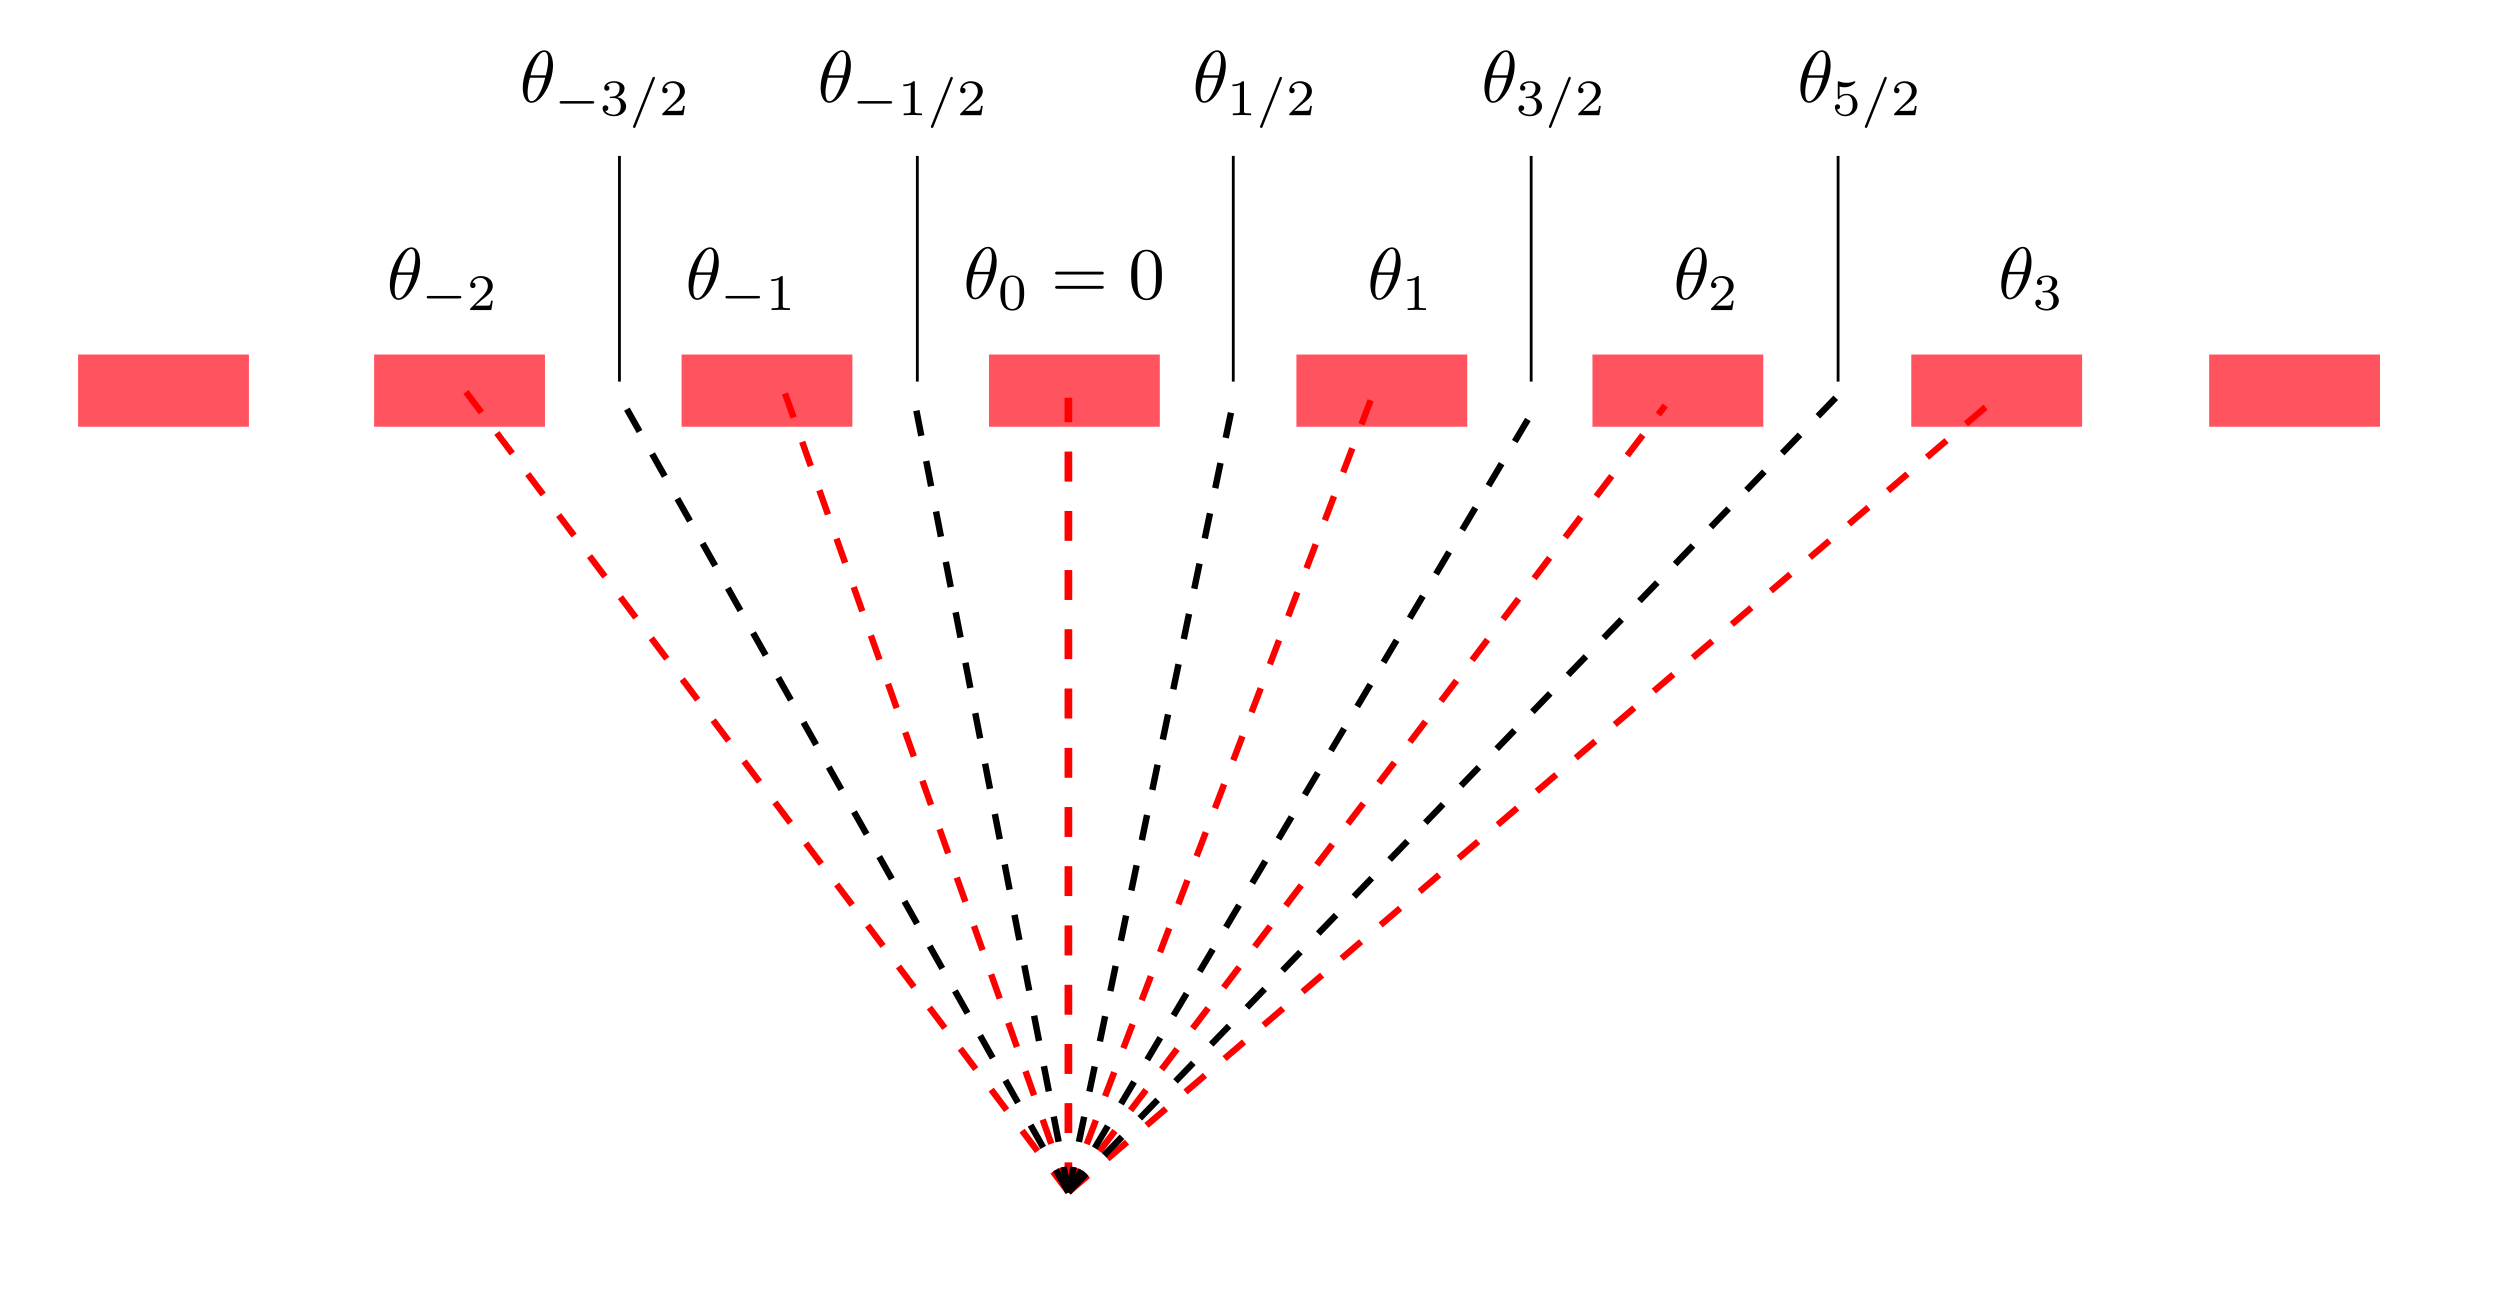 <?xml version="1.0" encoding="UTF-8" standalone="no"?>
<svg
   xmlns:ns4="http://www.iki.fi/pav/software/textext/"
   xmlns:dc="http://purl.org/dc/elements/1.1/"
   xmlns:cc="http://creativecommons.org/ns#"
   xmlns:rdf="http://www.w3.org/1999/02/22-rdf-syntax-ns#"
   xmlns:svg="http://www.w3.org/2000/svg"
   xmlns="http://www.w3.org/2000/svg"
   xmlns:sodipodi="http://sodipodi.sourceforge.net/DTD/sodipodi-0.dtd"
   xmlns:inkscape="http://www.inkscape.org/namespaces/inkscape"
   width="189.41mm"
   height="97.833mm"
   viewBox="0 0 189.41 97.833"
   version="1.1"
   id="svg8"
   sodipodi:docname="1222.svg"
   inkscape:version="1.0.1 (3bc2e813f5, 2020-09-07, custom)">
  <defs
     id="defs2">
    <filter
       inkscape:collect="always"
       style="color-interpolation-filters:sRGB"
       id="filter1035"
       x="-0.379"
       width="1.759"
       y="-0.759"
       height="2.518">
      <feGaussianBlur
         inkscape:collect="always"
         stdDeviation="1.673"
         id="feGaussianBlur1037" />
    </filter>
  </defs>
  <sodipodi:namedview
     id="base"
     pagecolor="#ffffff"
     bordercolor="#666666"
     borderopacity="1.0"
     inkscape:pageopacity="0.0"
     inkscape:pageshadow="2"
     inkscape:zoom="1.5"
     inkscape:cx="431.15374"
     inkscape:cy="191.27563"
     inkscape:document-units="mm"
     inkscape:current-layer="layer1"
     inkscape:document-rotation="0"
     showgrid="false"
     inkscape:window-width="1920"
     inkscape:window-height="1042"
     inkscape:window-x="0"
     inkscape:window-y="0"
     inkscape:window-maximized="0"
     inkscape:snap-global="true">
    <inkscape:grid
       type="xygrid"
       id="grid10"
       originx="-41.781"
       originy="-3.227" />
  </sodipodi:namedview>
  <g
     inkscape:label="Livello 1"
     inkscape:groupmode="layer"
     id="layer1"
     transform="translate(-41.781,-3.227)">
    <rect
       style="fill:#ff0012;fill-opacity:0.668;stroke:none;stroke-width:0.265;filter:url(#filter1035)"
       id="rect14"
       width="10.583"
       height="5.292"
       x="60.854"
       y="23.812"
       transform="matrix(1.223,0,0,1.034,-4.298,5.465)" />
    <rect
       style="fill:#ff0012;fill-opacity:0.668;stroke:none;stroke-width:0.265;filter:url(#filter1035)"
       id="rect1039"
       width="10.583"
       height="5.292"
       x="60.854"
       y="23.812"
       transform="matrix(1.223,0,0,1.034,18.994,5.465)" />
    <rect
       style="fill:#ff0012;fill-opacity:0.668;stroke:none;stroke-width:0.265;filter:url(#filter1035)"
       id="rect1045"
       width="10.583"
       height="5.292"
       x="60.854"
       y="23.812"
       transform="matrix(1.223,0,0,1.034,42.286,5.465)" />
    <rect
       style="fill:#ff0012;fill-opacity:0.668;stroke:none;stroke-width:0.265;filter:url(#filter1035)"
       id="rect1047"
       width="10.583"
       height="5.292"
       x="60.854"
       y="23.812"
       transform="matrix(1.223,0,0,1.034,65.578,5.465)" />
    <rect
       style="fill:#ff0012;fill-opacity:0.668;stroke:none;stroke-width:0.265;filter:url(#filter1035)"
       id="rect1049"
       width="10.583"
       height="5.292"
       x="60.854"
       y="23.812"
       transform="matrix(1.223,0,0,1.034,88.007,5.465)" />
    <rect
       style="fill:#ff0012;fill-opacity:0.668;stroke:none;stroke-width:0.265;filter:url(#filter1035)"
       id="rect1051"
       width="10.583"
       height="5.292"
       x="60.854"
       y="23.812"
       transform="matrix(1.223,0,0,1.034,112.162,5.465)" />
    <rect
       style="fill:#ff0012;fill-opacity:0.668;stroke:none;stroke-width:0.265;filter:url(#filter1035)"
       id="rect1053"
       width="10.583"
       height="5.292"
       x="60.854"
       y="23.812"
       transform="matrix(1.223,0,0,1.034,-26.727,5.465)" />
    <path
       style="fill:none;stroke:#ff0000;stroke-width:0.561;stroke-linecap:butt;stroke-linejoin:miter;stroke-miterlimit:4;stroke-dasharray:2.244, 2.244;stroke-dashoffset:0;stroke-opacity:1"
       d="M 122.73,93.553 V 33.369"
       id="path1055"
       sodipodi:nodetypes="cc" />
    <g
       transform="matrix(0.557,0,0,0.557,115.004,21.929)"
       ns4:version="1.3.0"
       ns4:texconverter="pdflatex"
       ns4:pdfconverter="inkscape"
       ns4:text="$\\theta_0 = 0$"
       ns4:preamble="/home/ivo/.config/inkscape/extensions/textext/default_packages.tex"
       ns4:scale="1.2211830669712966"
       ns4:alignment="middle center"
       ns4:jacobian_sqrt="0.430807"
       id="g1104">
      <defs
         id="id-c30c5767-66a6-413a-8af1-1898ba2d62c9">
        <g
           id="id-a5b44084-f53f-4659-9992-5a84961ecd26">
          <symbol
             overflow="visible"
             id="id-e3c534b2-c6ef-49a1-9d99-140624f4170e">
            <path
               style="stroke:none;stroke-width:0"
               d=""
               id="id-220a4f6c-52f0-4ce4-8238-89c83decd627" />
          </symbol>
          <symbol
             overflow="visible"
             id="id-d8e7a72a-ba89-4160-b862-b14f53ac6a53">
            <path
               style="stroke:none;stroke-width:0"
               d="m 4.531,-4.984 c 0,-0.656 -0.172,-2.047 -1.188,-2.047 -1.391,0 -2.922,2.812 -2.922,5.094 0,0.938 0.281,2.047 1.188,2.047 1.406,0 2.922,-2.859 2.922,-5.094 z M 1.469,-3.625 C 1.641,-4.25 1.844,-5.047 2.25,-5.766 2.516,-6.25 2.875,-6.812 3.328,-6.812 c 0.484,0 0.547,0.641 0.547,1.203 0,0.5 -0.078,1 -0.312,1.984 z m 2,0.328 C 3.359,-2.844 3.156,-2 2.766,-1.281 c -0.344,0.688 -0.719,1.172 -1.156,1.172 -0.328,0 -0.531,-0.297 -0.531,-1.219 0,-0.422 0.062,-1 0.312,-1.969 z m 0,0"
               id="id-5532552b-5a8e-4aa0-bb77-412042188c2c" />
          </symbol>
          <symbol
             overflow="visible"
             id="id-30c66fdc-f3ae-4eb8-a7a6-12fe4c76d818">
            <path
               style="stroke:none;stroke-width:0"
               d=""
               id="id-6d6977b0-d6e2-4da1-978e-4497b1f2f476" />
          </symbol>
          <symbol
             overflow="visible"
             id="id-6f140e4d-2c50-404f-96d7-5b9f1621a630">
            <path
               style="stroke:none;stroke-width:0"
               d="M 3.594,-2.219 C 3.594,-2.984 3.5,-3.547 3.188,-4.031 2.969,-4.344 2.531,-4.625 1.984,-4.625 c -1.625,0 -1.625,1.906 -1.625,2.406 0,0.5 0,2.359 1.625,2.359 1.609,0 1.609,-1.859 1.609,-2.359 z M 1.984,-0.062 c -0.328,0 -0.75,-0.188 -0.891,-0.75 C 1,-1.219 1,-1.797 1,-2.312 1,-2.828 1,-3.359 1.094,-3.734 1.25,-4.281 1.688,-4.438 1.984,-4.438 c 0.375,0 0.734,0.234 0.859,0.641 0.109,0.375 0.125,0.875 0.125,1.484 0,0.516 0,1.031 -0.094,1.469 -0.141,0.641 -0.609,0.781 -0.891,0.781 z m 0,0"
               id="id-72c48330-3776-4a8d-b9a8-49b4d7df0122" />
          </symbol>
          <symbol
             overflow="visible"
             id="id-93e0b8dd-fcf2-4c4e-8f7a-2c9842ed4170">
            <path
               style="stroke:none;stroke-width:0"
               d=""
               id="id-a51c7221-36b5-4e5b-ad90-946270a4a7fa" />
          </symbol>
          <symbol
             overflow="visible"
             id="id-908c0557-3fe2-49d0-b856-285336e2764d">
            <path
               style="stroke:none;stroke-width:0"
               d="m 6.844,-3.266 c 0.156,0 0.344,0 0.344,-0.188 C 7.188,-3.656 7,-3.656 6.859,-3.656 h -5.969 c -0.141,0 -0.328,0 -0.328,0.203 0,0.188 0.188,0.188 0.328,0.188 z m 0.016,1.938 c 0.141,0 0.328,0 0.328,-0.203 0,-0.188 -0.188,-0.188 -0.344,-0.188 H 0.891 c -0.141,0 -0.328,0 -0.328,0.188 0,0.203 0.188,0.203 0.328,0.203 z m 0,0"
               id="id-39da18c9-3442-47e5-a050-6d33111c2ebb" />
          </symbol>
          <symbol
             overflow="visible"
             id="id-598e0db2-732b-48e0-afae-8c961c3ed19f">
            <path
               style="stroke:none;stroke-width:0"
               d="m 4.578,-3.188 c 0,-0.797 -0.047,-1.594 -0.391,-2.328 -0.453,-0.969 -1.281,-1.125 -1.688,-1.125 -0.609,0 -1.328,0.266 -1.75,1.188 -0.312,0.688 -0.359,1.469 -0.359,2.266 0,0.75 0.031,1.641 0.453,2.406 0.422,0.797 1.156,1 1.641,1 0.531,0 1.297,-0.203 1.734,-1.156 0.312,-0.688 0.359,-1.469 0.359,-2.25 z M 2.484,0 C 2.094,0 1.5,-0.25 1.328,-1.203 1.219,-1.797 1.219,-2.719 1.219,-3.312 c 0,-0.641 0,-1.297 0.078,-1.828 0.188,-1.188 0.938,-1.281 1.188,-1.281 0.328,0 0.984,0.188 1.172,1.172 0.109,0.562 0.109,1.312 0.109,1.938 0,0.75 0,1.422 -0.109,2.062 C 3.5,-0.297 2.938,0 2.484,0 Z m 0,0"
               id="id-0337c10d-5372-4494-b48f-e35dc09ac996" />
          </symbol>
        </g>
      </defs>
      <g
         id="id-bdc678dd-27fd-41e0-807a-4f48735b3652"
         transform="translate(-149.134,-127.734)">
        <g
           style="fill:#000000;fill-opacity:1"
           id="id-523c9bb2-4691-4f25-8632-d558f6f91c1d">
          <g
             transform="translate(148.712,134.765)"
             id="g1088">
            <path
               style="stroke:none;stroke-width:0"
               d="m 4.531,-4.984 c 0,-0.656 -0.172,-2.047 -1.188,-2.047 -1.391,0 -2.922,2.812 -2.922,5.094 0,0.938 0.281,2.047 1.188,2.047 1.406,0 2.922,-2.859 2.922,-5.094 z M 1.469,-3.625 C 1.641,-4.25 1.844,-5.047 2.25,-5.766 2.516,-6.25 2.875,-6.812 3.328,-6.812 c 0.484,0 0.547,0.641 0.547,1.203 0,0.5 -0.078,1 -0.312,1.984 z m 2,0.328 C 3.359,-2.844 3.156,-2 2.766,-1.281 c -0.344,0.688 -0.719,1.172 -1.156,1.172 -0.328,0 -0.531,-0.297 -0.531,-1.219 0,-0.422 0.062,-1 0.312,-1.969 z m 0,0"
               id="id-3d780985-f216-4a67-9c9a-14abf4ca2a98" />
          </g>
        </g>
        <g
           style="fill:#000000;fill-opacity:1"
           id="id-2b9b4fca-5e00-49e6-b9fc-c2cea1c415a9">
          <g
             transform="translate(153.389,136.259)"
             id="g1092">
            <path
               style="stroke:none;stroke-width:0"
               d="M 3.594,-2.219 C 3.594,-2.984 3.5,-3.547 3.188,-4.031 2.969,-4.344 2.531,-4.625 1.984,-4.625 c -1.625,0 -1.625,1.906 -1.625,2.406 0,0.5 0,2.359 1.625,2.359 1.609,0 1.609,-1.859 1.609,-2.359 z M 1.984,-0.062 c -0.328,0 -0.75,-0.188 -0.891,-0.75 C 1,-1.219 1,-1.797 1,-2.312 1,-2.828 1,-3.359 1.094,-3.734 1.25,-4.281 1.688,-4.438 1.984,-4.438 c 0.375,0 0.734,0.234 0.859,0.641 0.109,0.375 0.125,0.875 0.125,1.484 0,0.516 0,1.031 -0.094,1.469 -0.141,0.641 -0.609,0.781 -0.891,0.781 z m 0,0"
               id="id-c76eeff8-c969-4498-b1cb-03766d23e0b7" />
          </g>
        </g>
        <g
           style="fill:#000000;fill-opacity:1"
           id="id-9924e37d-30d0-477a-b6d0-d69ce1f06d94">
          <g
             transform="translate(160.626,134.765)"
             id="g1096">
            <path
               style="stroke:none;stroke-width:0"
               d="m 6.844,-3.266 c 0.156,0 0.344,0 0.344,-0.188 C 7.188,-3.656 7,-3.656 6.859,-3.656 h -5.969 c -0.141,0 -0.328,0 -0.328,0.203 0,0.188 0.188,0.188 0.328,0.188 z m 0.016,1.938 c 0.141,0 0.328,0 0.328,-0.203 0,-0.188 -0.188,-0.188 -0.344,-0.188 H 0.891 c -0.141,0 -0.328,0 -0.328,0.188 0,0.203 0.188,0.203 0.328,0.203 z m 0,0"
               id="id-e38ad4fb-e034-45e0-a130-56cb222d2e73" />
          </g>
        </g>
        <g
           style="fill:#000000;fill-opacity:1"
           id="id-22bf8241-34b3-40a9-bcf0-3a59098b7371">
          <g
             transform="translate(171.145,134.765)"
             id="g1100">
            <path
               style="stroke:none;stroke-width:0"
               d="m 4.578,-3.188 c 0,-0.797 -0.047,-1.594 -0.391,-2.328 -0.453,-0.969 -1.281,-1.125 -1.688,-1.125 -0.609,0 -1.328,0.266 -1.75,1.188 -0.312,0.688 -0.359,1.469 -0.359,2.266 0,0.75 0.031,1.641 0.453,2.406 0.422,0.797 1.156,1 1.641,1 0.531,0 1.297,-0.203 1.734,-1.156 0.312,-0.688 0.359,-1.469 0.359,-2.25 z M 2.484,0 C 2.094,0 1.5,-0.25 1.328,-1.203 1.219,-1.797 1.219,-2.719 1.219,-3.312 c 0,-0.641 0,-1.297 0.078,-1.828 0.188,-1.188 0.938,-1.281 1.188,-1.281 0.328,0 0.984,0.188 1.172,1.172 0.109,0.562 0.109,1.312 0.109,1.938 0,0.75 0,1.422 -0.109,2.062 C 3.5,-0.297 2.938,0 2.484,0 Z m 0,0"
               id="id-5d301b23-91ae-4a47-955e-6cd85b2bedc2" />
          </g>
        </g>
      </g>
    </g>
    <path
       style="fill:none;stroke:#ff0000;stroke-width:0.487;stroke-linecap:butt;stroke-linejoin:miter;stroke-miterlimit:4;stroke-dasharray:1.946, 1.946;stroke-dashoffset:0;stroke-opacity:1"
       d="M 122.73,93.553 145.898,32.839"
       id="path1139"
       sodipodi:nodetypes="cc" />
    <path
       style="fill:none;stroke:#ff0000;stroke-width:0.487;stroke-linecap:butt;stroke-linejoin:miter;stroke-miterlimit:4;stroke-dasharray:1.946, 1.946;stroke-dashoffset:0;stroke-opacity:1"
       d="M 122.73,93.553 167.945,33.947"
       id="path1141"
       sodipodi:nodetypes="cc" />
    <path
       style="fill:none;stroke:#ff0000;stroke-width:0.487;stroke-linecap:butt;stroke-linejoin:miter;stroke-miterlimit:4;stroke-dasharray:1.946, 1.946;stroke-dashoffset:0;stroke-opacity:1"
       d="M 122.73,93.553 192.653,33.695"
       id="path1143"
       sodipodi:nodetypes="cc" />
    <g
       transform="matrix(0.557,0,0,0.557,145.61,21.968)"
       ns4:version="1.3.0"
       ns4:texconverter="pdflatex"
       ns4:pdfconverter="inkscape"
       ns4:text="$\\theta_1$"
       ns4:preamble="/home/ivo/.config/inkscape/extensions/textext/default_packages.tex"
       ns4:scale="1.2211830669712966"
       ns4:alignment="middle center"
       ns4:jacobian_sqrt="0.430807"
       id="g1203">
      <defs
         id="id-81fcbef0-134e-4f4d-85a3-dfd4992d558f">
        <g
           id="id-9233ab52-d7a5-410c-a44a-d434d5fca5c2">
          <symbol
             overflow="visible"
             id="id-c8bdb98e-6f44-4416-bbd3-5028386158db">
            <path
               style="stroke:none"
               d=""
               id="id-7e4dcbea-fb45-459c-a107-822d3d88966e" />
          </symbol>
          <symbol
             overflow="visible"
             id="id-c1140e40-cdd0-486d-a23a-e4d65ec549ce">
            <path
               style="stroke:none"
               d="m 4.531,-4.984 c 0,-0.656 -0.172,-2.047 -1.188,-2.047 -1.391,0 -2.922,2.812 -2.922,5.094 0,0.938 0.281,2.047 1.188,2.047 1.406,0 2.922,-2.859 2.922,-5.094 z M 1.469,-3.625 C 1.641,-4.25 1.844,-5.047 2.25,-5.766 2.516,-6.25 2.875,-6.812 3.328,-6.812 c 0.484,0 0.547,0.641 0.547,1.203 0,0.5 -0.078,1 -0.312,1.984 z m 2,0.328 C 3.359,-2.844 3.156,-2 2.766,-1.281 c -0.344,0.688 -0.719,1.172 -1.156,1.172 -0.328,0 -0.531,-0.297 -0.531,-1.219 0,-0.422 0.062,-1 0.312,-1.969 z m 0,0"
               id="id-e68fdbcb-b6d2-4983-80d0-4a9e06336da5" />
          </symbol>
          <symbol
             overflow="visible"
             id="id-a8a265ee-e9df-4c3b-97d5-ace95d78596a">
            <path
               style="stroke:none"
               d=""
               id="id-7066deee-0688-4ae4-9a5a-a739772b539c" />
          </symbol>
          <symbol
             overflow="visible"
             id="id-0476dddb-9cfc-4716-9c2d-91b02be580fd">
            <path
               style="stroke:none"
               d="m 2.328,-4.438 c 0,-0.188 0,-0.188 -0.203,-0.188 -0.453,0.438 -1.078,0.438 -1.359,0.438 v 0.25 c 0.156,0 0.625,0 1,-0.188 v 3.547 c 0,0.234 0,0.328 -0.688,0.328 H 0.812 V 0 c 0.125,0 0.984,-0.031 1.234,-0.031 0.219,0 1.094,0.031 1.25,0.031 V -0.25 H 3.031 c -0.703,0 -0.703,-0.094 -0.703,-0.328 z m 0,0"
               id="id-ee32d071-d9c2-494d-9059-a0cfbcb398db" />
          </symbol>
        </g>
      </defs>
      <g
         id="id-9727ec54-1d43-4f94-bf2b-8eded6bc985a"
         transform="translate(-149.134,-127.734)">
        <g
           style="fill:#000000;fill-opacity:1"
           id="id-8e18f53c-daa5-4935-9506-ebd1855fa378">
          <g
             transform="translate(148.712,134.765)"
             id="g1263">
            <path
               style="stroke:none"
               d="m 4.531,-4.984 c 0,-0.656 -0.172,-2.047 -1.188,-2.047 -1.391,0 -2.922,2.812 -2.922,5.094 0,0.938 0.281,2.047 1.188,2.047 1.406,0 2.922,-2.859 2.922,-5.094 z M 1.469,-3.625 C 1.641,-4.25 1.844,-5.047 2.25,-5.766 2.516,-6.25 2.875,-6.812 3.328,-6.812 c 0.484,0 0.547,0.641 0.547,1.203 0,0.5 -0.078,1 -0.312,1.984 z m 2,0.328 C 3.359,-2.844 3.156,-2 2.766,-1.281 c -0.344,0.688 -0.719,1.172 -1.156,1.172 -0.328,0 -0.531,-0.297 -0.531,-1.219 0,-0.422 0.062,-1 0.312,-1.969 z m 0,0"
               id="id-ccb7c3d6-151a-4baa-8ab2-0f7d577fd81e" />
          </g>
        </g>
        <g
           style="fill:#000000;fill-opacity:1"
           id="id-2ef6efc0-7d64-4eff-9b89-9187060af205">
          <g
             transform="translate(153.389,136.259)"
             id="g1267">
            <path
               style="stroke:none"
               d="m 2.328,-4.438 c 0,-0.188 0,-0.188 -0.203,-0.188 -0.453,0.438 -1.078,0.438 -1.359,0.438 v 0.25 c 0.156,0 0.625,0 1,-0.188 v 3.547 c 0,0.234 0,0.328 -0.688,0.328 H 0.812 V 0 c 0.125,0 0.984,-0.031 1.234,-0.031 0.219,0 1.094,0.031 1.25,0.031 V -0.25 H 3.031 c -0.703,0 -0.703,-0.094 -0.703,-0.328 z m 0,0"
               id="id-cb706490-cdbe-4f6d-ac4a-4af5738b4e2b" />
          </g>
        </g>
      </g>
    </g>
    <g
       transform="matrix(0.557,0,0,0.557,168.803,21.968)"
       ns4:version="1.3.0"
       ns4:texconverter="pdflatex"
       ns4:pdfconverter="inkscape"
       ns4:text="$\\theta_2$"
       ns4:preamble="/home/ivo/.config/inkscape/extensions/textext/default_packages.tex"
       ns4:scale="1.2211830669712966"
       ns4:alignment="middle center"
       ns4:jacobian_sqrt="0.430807"
       id="g1327">
      <defs
         id="id-1a03aa6e-0008-47c3-9ed5-48fe9070142b">
        <g
           id="id-66771299-c923-4751-a568-15432d4b205e">
          <symbol
             overflow="visible"
             id="id-c47500cc-9a78-4569-8a58-a9886f860237">
            <path
               style="stroke:none"
               d=""
               id="id-421310aa-866b-4730-9c3b-fdee7c846258" />
          </symbol>
          <symbol
             overflow="visible"
             id="id-4eb999f3-dad3-4f61-a9bb-758f2bad76fd">
            <path
               style="stroke:none"
               d="m 4.531,-4.984 c 0,-0.656 -0.172,-2.047 -1.188,-2.047 -1.391,0 -2.922,2.812 -2.922,5.094 0,0.938 0.281,2.047 1.188,2.047 1.406,0 2.922,-2.859 2.922,-5.094 z M 1.469,-3.625 C 1.641,-4.25 1.844,-5.047 2.25,-5.766 2.516,-6.25 2.875,-6.812 3.328,-6.812 c 0.484,0 0.547,0.641 0.547,1.203 0,0.5 -0.078,1 -0.312,1.984 z m 2,0.328 C 3.359,-2.844 3.156,-2 2.766,-1.281 c -0.344,0.688 -0.719,1.172 -1.156,1.172 -0.328,0 -0.531,-0.297 -0.531,-1.219 0,-0.422 0.062,-1 0.312,-1.969 z m 0,0"
               id="id-5eeab353-fe7c-4c6f-b35f-59ba35f6776d" />
          </symbol>
          <symbol
             overflow="visible"
             id="id-b93109c3-1762-42e9-973c-3e1e7e381bf7">
            <path
               style="stroke:none"
               d=""
               id="id-e69ae983-3ac2-4841-ac02-80bf1d4b49e8" />
          </symbol>
          <symbol
             overflow="visible"
             id="id-2cb0a189-2ccb-4f26-b81c-2b5ad095cd4b">
            <path
               style="stroke:none"
               d="M 3.516,-1.266 H 3.281 c -0.016,0.156 -0.094,0.562 -0.188,0.625 C 3.047,-0.594 2.516,-0.594 2.406,-0.594 H 1.125 c 0.734,-0.641 0.984,-0.844 1.391,-1.172 0.516,-0.406 1,-0.844 1,-1.5 0,-0.844 -0.734,-1.359 -1.625,-1.359 -0.859,0 -1.453,0.609 -1.453,1.25 0,0.344 0.297,0.391 0.375,0.391 0.156,0 0.359,-0.125 0.359,-0.375 0,-0.125 -0.047,-0.375 -0.406,-0.375 C 0.984,-4.219 1.453,-4.375 1.781,-4.375 c 0.703,0 1.062,0.547 1.062,1.109 0,0.609 -0.438,1.078 -0.656,1.328 L 0.516,-0.266 C 0.438,-0.203 0.438,-0.188 0.438,0 h 2.875 z m 0,0"
               id="id-05214831-3688-4b1a-a9a7-1ed0f36cd012" />
          </symbol>
        </g>
      </defs>
      <g
         id="id-a34b4276-6169-486a-ae07-7480a65f07d7"
         transform="translate(-149.134,-127.734)">
        <g
           style="fill:#000000;fill-opacity:1"
           id="id-556bd8c7-72d1-46fc-98ea-8e84253d2c48">
          <g
             transform="translate(148.712,134.765)"
             id="g1405">
            <path
               style="stroke:none"
               d="m 4.531,-4.984 c 0,-0.656 -0.172,-2.047 -1.188,-2.047 -1.391,0 -2.922,2.812 -2.922,5.094 0,0.938 0.281,2.047 1.188,2.047 1.406,0 2.922,-2.859 2.922,-5.094 z M 1.469,-3.625 C 1.641,-4.25 1.844,-5.047 2.25,-5.766 2.516,-6.25 2.875,-6.812 3.328,-6.812 c 0.484,0 0.547,0.641 0.547,1.203 0,0.5 -0.078,1 -0.312,1.984 z m 2,0.328 C 3.359,-2.844 3.156,-2 2.766,-1.281 c -0.344,0.688 -0.719,1.172 -1.156,1.172 -0.328,0 -0.531,-0.297 -0.531,-1.219 0,-0.422 0.062,-1 0.312,-1.969 z m 0,0"
               id="id-f052b3ff-1379-4f92-b004-969bbbc5429a" />
          </g>
        </g>
        <g
           style="fill:#000000;fill-opacity:1"
           id="id-9526ed1c-3850-4e12-9c49-0e0f1cfbd660">
          <g
             transform="translate(153.389,136.259)"
             id="g1409">
            <path
               style="stroke:none"
               d="M 3.516,-1.266 H 3.281 c -0.016,0.156 -0.094,0.562 -0.188,0.625 C 3.047,-0.594 2.516,-0.594 2.406,-0.594 H 1.125 c 0.734,-0.641 0.984,-0.844 1.391,-1.172 0.516,-0.406 1,-0.844 1,-1.5 0,-0.844 -0.734,-1.359 -1.625,-1.359 -0.859,0 -1.453,0.609 -1.453,1.25 0,0.344 0.297,0.391 0.375,0.391 0.156,0 0.359,-0.125 0.359,-0.375 0,-0.125 -0.047,-0.375 -0.406,-0.375 C 0.984,-4.219 1.453,-4.375 1.781,-4.375 c 0.703,0 1.062,0.547 1.062,1.109 0,0.609 -0.438,1.078 -0.656,1.328 L 0.516,-0.266 C 0.438,-0.203 0.438,-0.188 0.438,0 h 2.875 z m 0,0"
               id="id-b8ad1ab7-c466-4687-97c7-0fc8dcf2117d" />
          </g>
        </g>
      </g>
    </g>
    <g
       transform="matrix(0.557,0,0,0.557,193.406,21.929)"
       ns4:version="1.3.0"
       ns4:texconverter="pdflatex"
       ns4:pdfconverter="inkscape"
       ns4:text="$\\theta_3$"
       ns4:preamble="/home/ivo/.config/inkscape/extensions/textext/default_packages.tex"
       ns4:scale="1.2211830669712966"
       ns4:alignment="middle center"
       ns4:jacobian_sqrt="0.430807"
       id="g1469">
      <defs
         id="id-48963ebe-e69a-4c5d-b357-b70af2ed6e52">
        <g
           id="id-9d150ddd-bb34-4ff2-add8-6a6efddab2e0">
          <symbol
             overflow="visible"
             id="id-30035228-3340-4a98-a39b-4f4ab9b187e8">
            <path
               style="stroke:none"
               d=""
               id="id-50031dd3-bb7f-489a-9542-3a2b38a7554a" />
          </symbol>
          <symbol
             overflow="visible"
             id="id-e6356b4f-4786-472f-a773-7e6930008b5f">
            <path
               style="stroke:none"
               d="m 4.531,-4.984 c 0,-0.656 -0.172,-2.047 -1.188,-2.047 -1.391,0 -2.922,2.812 -2.922,5.094 0,0.938 0.281,2.047 1.188,2.047 1.406,0 2.922,-2.859 2.922,-5.094 z M 1.469,-3.625 C 1.641,-4.25 1.844,-5.047 2.25,-5.766 2.516,-6.25 2.875,-6.812 3.328,-6.812 c 0.484,0 0.547,0.641 0.547,1.203 0,0.5 -0.078,1 -0.312,1.984 z m 2,0.328 C 3.359,-2.844 3.156,-2 2.766,-1.281 c -0.344,0.688 -0.719,1.172 -1.156,1.172 -0.328,0 -0.531,-0.297 -0.531,-1.219 0,-0.422 0.062,-1 0.312,-1.969 z m 0,0"
               id="id-44cbbf01-454f-473e-9c72-6d8b49c2b5a5" />
          </symbol>
          <symbol
             overflow="visible"
             id="id-27070716-3f1a-4aa4-8c9e-70b2108ded22">
            <path
               style="stroke:none"
               d=""
               id="id-eabdd2a0-1bb3-4ef6-822b-c9d6fb32c514" />
          </symbol>
          <symbol
             overflow="visible"
             id="id-3d2ed9b0-3fc3-4463-842e-66fb0594874f">
            <path
               style="stroke:none"
               d="m 1.906,-2.328 c 0.547,0 0.938,0.375 0.938,1.125 0,0.859 -0.516,1.125 -0.906,1.125 -0.281,0 -0.906,-0.078 -1.188,-0.5 0.328,0 0.406,-0.234 0.406,-0.391 0,-0.219 -0.172,-0.375 -0.391,-0.375 -0.188,0 -0.391,0.125 -0.391,0.406 0,0.656 0.719,1.078 1.562,1.078 0.969,0 1.641,-0.656 1.641,-1.344 0,-0.547 -0.438,-1.094 -1.203,-1.25 0.719,-0.266 0.984,-0.781 0.984,-1.219 0,-0.547 -0.625,-0.953 -1.406,-0.953 -0.766,0 -1.359,0.375 -1.359,0.938 0,0.234 0.156,0.359 0.359,0.359 0.219,0 0.359,-0.156 0.359,-0.344 0,-0.203 -0.141,-0.359 -0.359,-0.375 0.25,-0.297 0.719,-0.375 0.984,-0.375 0.312,0 0.75,0.156 0.75,0.75 0,0.297 -0.094,0.625 -0.281,0.828 -0.219,0.266 -0.422,0.281 -0.766,0.312 -0.172,0.016 -0.188,0.016 -0.219,0.016 -0.016,0 -0.078,0.016 -0.078,0.094 0,0.094 0.062,0.094 0.188,0.094 z m 0,0"
               id="id-5b71ce13-0306-4e04-a70e-0c355bff9c81" />
          </symbol>
        </g>
      </defs>
      <g
         id="id-7ffa6ece-21d6-4c1a-bfcf-64c349970b69"
         transform="translate(-149.134,-127.734)">
        <g
           style="fill:#000000;fill-opacity:1"
           id="id-73ee75f6-e71a-43d8-bd1a-7b7414c14c92">
          <g
             transform="translate(148.712,134.765)"
             id="g1565">
            <path
               style="stroke:none"
               d="m 4.531,-4.984 c 0,-0.656 -0.172,-2.047 -1.188,-2.047 -1.391,0 -2.922,2.812 -2.922,5.094 0,0.938 0.281,2.047 1.188,2.047 1.406,0 2.922,-2.859 2.922,-5.094 z M 1.469,-3.625 C 1.641,-4.25 1.844,-5.047 2.25,-5.766 2.516,-6.25 2.875,-6.812 3.328,-6.812 c 0.484,0 0.547,0.641 0.547,1.203 0,0.5 -0.078,1 -0.312,1.984 z m 2,0.328 C 3.359,-2.844 3.156,-2 2.766,-1.281 c -0.344,0.688 -0.719,1.172 -1.156,1.172 -0.328,0 -0.531,-0.297 -0.531,-1.219 0,-0.422 0.062,-1 0.312,-1.969 z m 0,0"
               id="id-b7f993ff-0850-4784-bd09-ff7f06f73008" />
          </g>
        </g>
        <g
           style="fill:#000000;fill-opacity:1"
           id="id-03a455f6-5464-4899-8e63-638a155d847a">
          <g
             transform="translate(153.389,136.259)"
             id="g1569">
            <path
               style="stroke:none"
               d="m 1.906,-2.328 c 0.547,0 0.938,0.375 0.938,1.125 0,0.859 -0.516,1.125 -0.906,1.125 -0.281,0 -0.906,-0.078 -1.188,-0.5 0.328,0 0.406,-0.234 0.406,-0.391 0,-0.219 -0.172,-0.375 -0.391,-0.375 -0.188,0 -0.391,0.125 -0.391,0.406 0,0.656 0.719,1.078 1.562,1.078 0.969,0 1.641,-0.656 1.641,-1.344 0,-0.547 -0.438,-1.094 -1.203,-1.25 0.719,-0.266 0.984,-0.781 0.984,-1.219 0,-0.547 -0.625,-0.953 -1.406,-0.953 -0.766,0 -1.359,0.375 -1.359,0.938 0,0.234 0.156,0.359 0.359,0.359 0.219,0 0.359,-0.156 0.359,-0.344 0,-0.203 -0.141,-0.359 -0.359,-0.375 0.25,-0.297 0.719,-0.375 0.984,-0.375 0.312,0 0.75,0.156 0.75,0.75 0,0.297 -0.094,0.625 -0.281,0.828 -0.219,0.266 -0.422,0.281 -0.766,0.312 -0.172,0.016 -0.188,0.016 -0.219,0.016 -0.016,0 -0.078,0.016 -0.078,0.094 0,0.094 0.062,0.094 0.188,0.094 z m 0,0"
               id="id-fc4181a3-97fc-4624-af46-70e66cfd7676" />
          </g>
        </g>
      </g>
    </g>
    <rect
       style="fill:#ff0012;fill-opacity:0.668;stroke:none;stroke-width:0.265;filter:url(#filter1035)"
       id="rect1595"
       width="10.583"
       height="5.292"
       x="60.854"
       y="23.812"
       transform="matrix(1.223,0,0,1.034,134.731,5.465)" />
    <path
       style="fill:none;stroke:#ff0000;stroke-width:0.561;stroke-linecap:butt;stroke-linejoin:miter;stroke-miterlimit:4;stroke-dasharray:2.244, 2.244;stroke-dashoffset:0;stroke-opacity:1"
       d="M 122.73,93.553 V 33.369"
       id="path1597"
       sodipodi:nodetypes="cc" />
    <path
       style="fill:none;stroke:#ff0000;stroke-width:0.487;stroke-linecap:butt;stroke-linejoin:miter;stroke-miterlimit:4;stroke-dasharray:1.946, 1.946;stroke-dashoffset:0;stroke-opacity:1"
       d="M 122.73,93.553 100.956,32.186"
       id="path1599"
       sodipodi:nodetypes="cc" />
    <g
       transform="matrix(0.557,0,0,0.557,93.95,21.968)"
       ns4:version="1.3.0"
       ns4:texconverter="pdflatex"
       ns4:pdfconverter="inkscape"
       ns4:text="$\\theta_{-1}$"
       ns4:preamble="/home/ivo/.config/inkscape/extensions/textext/default_packages.tex"
       ns4:scale="1.2211830669712966"
       ns4:alignment="middle center"
       ns4:jacobian_sqrt="0.430807"
       id="g1635">
      <defs
         id="id-42a72198-4632-42b9-813a-201d849fa001">
        <g
           id="id-606a2b35-5b2e-47f9-95c6-62496bbc7981">
          <symbol
             overflow="visible"
             id="id-1a45fc49-c165-4ff0-87ef-843036237c59">
            <path
               style="stroke:none"
               d=""
               id="id-3de684fd-f22d-4a85-be20-529475969d4e" />
          </symbol>
          <symbol
             overflow="visible"
             id="id-fb872e5d-a7c7-4765-97a4-1acc21ed8e1b">
            <path
               style="stroke:none"
               d="m 4.531,-4.984 c 0,-0.656 -0.172,-2.047 -1.188,-2.047 -1.391,0 -2.922,2.812 -2.922,5.094 0,0.938 0.281,2.047 1.188,2.047 1.406,0 2.922,-2.859 2.922,-5.094 z M 1.469,-3.625 C 1.641,-4.25 1.844,-5.047 2.25,-5.766 2.516,-6.25 2.875,-6.812 3.328,-6.812 c 0.484,0 0.547,0.641 0.547,1.203 0,0.5 -0.078,1 -0.312,1.984 z m 2,0.328 C 3.359,-2.844 3.156,-2 2.766,-1.281 c -0.344,0.688 -0.719,1.172 -1.156,1.172 -0.328,0 -0.531,-0.297 -0.531,-1.219 0,-0.422 0.062,-1 0.312,-1.969 z m 0,0"
               id="id-aa7e2efe-2fed-41ca-b488-62dcacf2994e" />
          </symbol>
          <symbol
             overflow="visible"
             id="id-c66cf309-1c63-46a4-8134-36e6dc3a9651">
            <path
               style="stroke:none"
               d=""
               id="id-30c48397-a7e0-4126-a76b-4e720070275c" />
          </symbol>
          <symbol
             overflow="visible"
             id="id-320edce4-76c6-42b1-989d-da973c7126b2">
            <path
               style="stroke:none"
               d="m 5.188,-1.578 c 0.109,0 0.281,0 0.281,-0.156 0,-0.188 -0.172,-0.188 -0.281,-0.188 H 1.031 c -0.109,0 -0.281,0 -0.281,0.172 0,0.172 0.156,0.172 0.281,0.172 z m 0,0"
               id="id-e7d52595-53b5-48e0-8c0b-5034ba370f24" />
          </symbol>
          <symbol
             overflow="visible"
             id="id-2664cd88-a3da-43fa-b5f9-4bbd791d9ac0">
            <path
               style="stroke:none"
               d=""
               id="id-0a1eb234-1212-42ba-97a1-bce43c3ced9d" />
          </symbol>
          <symbol
             overflow="visible"
             id="id-336eacdc-1d30-4351-823f-7cc8e6203aa7">
            <path
               style="stroke:none"
               d="m 2.328,-4.438 c 0,-0.188 0,-0.188 -0.203,-0.188 -0.453,0.438 -1.078,0.438 -1.359,0.438 v 0.25 c 0.156,0 0.625,0 1,-0.188 v 3.547 c 0,0.234 0,0.328 -0.688,0.328 H 0.812 V 0 c 0.125,0 0.984,-0.031 1.234,-0.031 0.219,0 1.094,0.031 1.25,0.031 V -0.25 H 3.031 c -0.703,0 -0.703,-0.094 -0.703,-0.328 z m 0,0"
               id="id-31bed45f-2076-41e7-bdd9-f869705076e5" />
          </symbol>
        </g>
      </defs>
      <g
         id="id-2f74c552-e197-474b-9430-83a68ef12b19"
         transform="translate(-149.134,-127.734)">
        <g
           style="fill:#000000;fill-opacity:1"
           id="id-fb0c77b3-514c-4af8-afbd-fc62bb8f7c6b">
          <g
             transform="translate(148.712,134.765)"
             id="g1756">
            <path
               style="stroke:none"
               d="m 4.531,-4.984 c 0,-0.656 -0.172,-2.047 -1.188,-2.047 -1.391,0 -2.922,2.812 -2.922,5.094 0,0.938 0.281,2.047 1.188,2.047 1.406,0 2.922,-2.859 2.922,-5.094 z M 1.469,-3.625 C 1.641,-4.25 1.844,-5.047 2.25,-5.766 2.516,-6.25 2.875,-6.812 3.328,-6.812 c 0.484,0 0.547,0.641 0.547,1.203 0,0.5 -0.078,1 -0.312,1.984 z m 2,0.328 C 3.359,-2.844 3.156,-2 2.766,-1.281 c -0.344,0.688 -0.719,1.172 -1.156,1.172 -0.328,0 -0.531,-0.297 -0.531,-1.219 0,-0.422 0.062,-1 0.312,-1.969 z m 0,0"
               id="id-fc5489d6-fe08-4b26-b37a-6a1116aa3d9f" />
          </g>
        </g>
        <g
           style="fill:#000000;fill-opacity:1"
           id="id-b6150c3f-ca86-4c5d-bd32-87083c068848">
          <g
             transform="translate(153.389,136.259)"
             id="g1760">
            <path
               style="stroke:none"
               d="m 5.188,-1.578 c 0.109,0 0.281,0 0.281,-0.156 0,-0.188 -0.172,-0.188 -0.281,-0.188 H 1.031 c -0.109,0 -0.281,0 -0.281,0.172 0,0.172 0.156,0.172 0.281,0.172 z m 0,0"
               id="id-b671faa4-55f5-4e0d-8a69-f8631475257d" />
          </g>
        </g>
        <g
           style="fill:#000000;fill-opacity:1"
           id="id-cca15b40-bb04-4b0c-8299-83b85f47beff">
          <g
             transform="translate(159.616,136.259)"
             id="g1764">
            <path
               style="stroke:none"
               d="m 2.328,-4.438 c 0,-0.188 0,-0.188 -0.203,-0.188 -0.453,0.438 -1.078,0.438 -1.359,0.438 v 0.25 c 0.156,0 0.625,0 1,-0.188 v 3.547 c 0,0.234 0,0.328 -0.688,0.328 H 0.812 V 0 c 0.125,0 0.984,-0.031 1.234,-0.031 0.219,0 1.094,0.031 1.25,0.031 V -0.25 H 3.031 c -0.703,0 -0.703,-0.094 -0.703,-0.328 z m 0,0"
               id="id-27c8c8a9-bead-4f8e-b77f-96d03f2991e2" />
          </g>
        </g>
      </g>
    </g>
    <g
       transform="matrix(0.557,0,0,0.557,71.32,21.968)"
       ns4:version="1.3.0"
       ns4:texconverter="pdflatex"
       ns4:pdfconverter="inkscape"
       ns4:text="$\\theta_{-2}$"
       ns4:preamble="/home/ivo/.config/inkscape/extensions/textext/default_packages.tex"
       ns4:scale="1.2211830669712966"
       ns4:alignment="middle center"
       ns4:jacobian_sqrt="0.430807"
       id="g1845">
      <defs
         id="id-07829b97-1b84-4118-a03e-cba9afb9159f">
        <g
           id="id-2614f8d9-b400-4caf-b579-b8dc77f1f674">
          <symbol
             overflow="visible"
             id="id-bd9293e3-f125-45bc-9139-eb7ba4f2c40b">
            <path
               style="stroke:none"
               d=""
               id="id-cdffe3a6-34de-4afb-a672-25564b5ffbf0" />
          </symbol>
          <symbol
             overflow="visible"
             id="id-059fa205-21f2-436f-b3a1-dd029f4ce191">
            <path
               style="stroke:none"
               d="m 4.531,-4.984 c 0,-0.656 -0.172,-2.047 -1.188,-2.047 -1.391,0 -2.922,2.812 -2.922,5.094 0,0.938 0.281,2.047 1.188,2.047 1.406,0 2.922,-2.859 2.922,-5.094 z M 1.469,-3.625 C 1.641,-4.25 1.844,-5.047 2.25,-5.766 2.516,-6.25 2.875,-6.812 3.328,-6.812 c 0.484,0 0.547,0.641 0.547,1.203 0,0.5 -0.078,1 -0.312,1.984 z m 2,0.328 C 3.359,-2.844 3.156,-2 2.766,-1.281 c -0.344,0.688 -0.719,1.172 -1.156,1.172 -0.328,0 -0.531,-0.297 -0.531,-1.219 0,-0.422 0.062,-1 0.312,-1.969 z m 0,0"
               id="id-cfa6e1a2-ed4a-497d-a0bd-12b010ee65f4" />
          </symbol>
          <symbol
             overflow="visible"
             id="id-94197288-f190-45c0-bc96-b687c3794fd7">
            <path
               style="stroke:none"
               d=""
               id="id-460fd66a-61bd-4bb0-915f-2610e2290710" />
          </symbol>
          <symbol
             overflow="visible"
             id="id-5a303449-ba59-44f8-90d9-8e8f4d57e323">
            <path
               style="stroke:none"
               d="m 5.188,-1.578 c 0.109,0 0.281,0 0.281,-0.156 0,-0.188 -0.172,-0.188 -0.281,-0.188 H 1.031 c -0.109,0 -0.281,0 -0.281,0.172 0,0.172 0.156,0.172 0.281,0.172 z m 0,0"
               id="id-9a6319c0-43e9-4497-8f54-2435c7e84a88" />
          </symbol>
          <symbol
             overflow="visible"
             id="id-14f9e925-58d0-4214-9547-0aa21fffd4c1">
            <path
               style="stroke:none"
               d=""
               id="id-6bef2c8c-7d0d-4e2b-822d-d2ae8ab0fc56" />
          </symbol>
          <symbol
             overflow="visible"
             id="id-6172bc3a-32f7-40bb-a7f7-a946b662fb88">
            <path
               style="stroke:none"
               d="M 3.516,-1.266 H 3.281 c -0.016,0.156 -0.094,0.562 -0.188,0.625 C 3.047,-0.594 2.516,-0.594 2.406,-0.594 H 1.125 c 0.734,-0.641 0.984,-0.844 1.391,-1.172 0.516,-0.406 1,-0.844 1,-1.5 0,-0.844 -0.734,-1.359 -1.625,-1.359 -0.859,0 -1.453,0.609 -1.453,1.25 0,0.344 0.297,0.391 0.375,0.391 0.156,0 0.359,-0.125 0.359,-0.375 0,-0.125 -0.047,-0.375 -0.406,-0.375 C 0.984,-4.219 1.453,-4.375 1.781,-4.375 c 0.703,0 1.062,0.547 1.062,1.109 0,0.609 -0.438,1.078 -0.656,1.328 L 0.516,-0.266 C 0.438,-0.203 0.438,-0.188 0.438,0 h 2.875 z m 0,0"
               id="id-a5acb81f-658a-408c-b9a7-8e66ff67cb0a" />
          </symbol>
        </g>
      </defs>
      <g
         id="id-b59245c7-ade3-46b2-bc0f-07866ee76562"
         transform="translate(-149.134,-127.734)">
        <g
           style="fill:#000000;fill-opacity:1"
           id="id-54c41f97-4401-48ac-b3d8-bb9d45c0a4ff">
          <g
             transform="translate(148.712,134.765)"
             id="g1991">
            <path
               style="stroke:none"
               d="m 4.531,-4.984 c 0,-0.656 -0.172,-2.047 -1.188,-2.047 -1.391,0 -2.922,2.812 -2.922,5.094 0,0.938 0.281,2.047 1.188,2.047 1.406,0 2.922,-2.859 2.922,-5.094 z M 1.469,-3.625 C 1.641,-4.25 1.844,-5.047 2.25,-5.766 2.516,-6.25 2.875,-6.812 3.328,-6.812 c 0.484,0 0.547,0.641 0.547,1.203 0,0.5 -0.078,1 -0.312,1.984 z m 2,0.328 C 3.359,-2.844 3.156,-2 2.766,-1.281 c -0.344,0.688 -0.719,1.172 -1.156,1.172 -0.328,0 -0.531,-0.297 -0.531,-1.219 0,-0.422 0.062,-1 0.312,-1.969 z m 0,0"
               id="id-1eabf501-1777-43d0-9cf2-f48b26289438" />
          </g>
        </g>
        <g
           style="fill:#000000;fill-opacity:1"
           id="id-abff333d-7938-4d5c-8517-0119c5e31d8b">
          <g
             transform="translate(153.389,136.259)"
             id="g1995">
            <path
               style="stroke:none"
               d="m 5.188,-1.578 c 0.109,0 0.281,0 0.281,-0.156 0,-0.188 -0.172,-0.188 -0.281,-0.188 H 1.031 c -0.109,0 -0.281,0 -0.281,0.172 0,0.172 0.156,0.172 0.281,0.172 z m 0,0"
               id="id-6913e075-712d-46d0-8ae3-a2b745d6bd28" />
          </g>
        </g>
        <g
           style="fill:#000000;fill-opacity:1"
           id="id-5b7fc6fb-909a-45d3-b7e6-35417646d65f">
          <g
             transform="translate(159.616,136.259)"
             id="g1999">
            <path
               style="stroke:none"
               d="M 3.516,-1.266 H 3.281 c -0.016,0.156 -0.094,0.562 -0.188,0.625 C 3.047,-0.594 2.516,-0.594 2.406,-0.594 H 1.125 c 0.734,-0.641 0.984,-0.844 1.391,-1.172 0.516,-0.406 1,-0.844 1,-1.5 0,-0.844 -0.734,-1.359 -1.625,-1.359 -0.859,0 -1.453,0.609 -1.453,1.25 0,0.344 0.297,0.391 0.375,0.391 0.156,0 0.359,-0.125 0.359,-0.375 0,-0.125 -0.047,-0.375 -0.406,-0.375 C 0.984,-4.219 1.453,-4.375 1.781,-4.375 c 0.703,0 1.062,0.547 1.062,1.109 0,0.609 -0.438,1.078 -0.656,1.328 L 0.516,-0.266 C 0.438,-0.203 0.438,-0.188 0.438,0 h 2.875 z m 0,0"
               id="id-440609d0-22e6-43bf-87ac-28cfa3fe7537" />
          </g>
        </g>
      </g>
    </g>
    <path
       style="fill:none;stroke:#ff0000;stroke-width:0.487;stroke-linecap:butt;stroke-linejoin:miter;stroke-miterlimit:4;stroke-dasharray:1.946, 1.946;stroke-dashoffset:0;stroke-opacity:1"
       d="M 122.73,93.553 76.967,32.768"
       id="path2032"
       sodipodi:nodetypes="cc" />
    <path
       style="fill:none;stroke:#000000;stroke-width:0.487;stroke-linecap:butt;stroke-linejoin:miter;stroke-miterlimit:4;stroke-dasharray:1.946, 1.946;stroke-dashoffset:0;stroke-opacity:1"
       d="M 122.73,93.553 88.721,33.237"
       id="path2034"
       sodipodi:nodetypes="cc" />
    <path
       style="fill:none;stroke:#000000;stroke-width:0.487;stroke-linecap:butt;stroke-linejoin:miter;stroke-miterlimit:4;stroke-dasharray:1.946, 1.946;stroke-dashoffset:0;stroke-opacity:1"
       d="M 122.73,93.553 135.361,32.978"
       id="path2036"
       sodipodi:nodetypes="cc" />
    <path
       style="fill:none;stroke:#000000;stroke-width:0.487;stroke-linecap:butt;stroke-linejoin:miter;stroke-miterlimit:4;stroke-dasharray:1.946, 1.946;stroke-dashoffset:0;stroke-opacity:1"
       d="M 122.73,93.553 158.451,33.474"
       id="path2038"
       sodipodi:nodetypes="cc" />
    <path
       style="fill:none;stroke:#000000;stroke-width:0.487;stroke-linecap:butt;stroke-linejoin:miter;stroke-miterlimit:4;stroke-dasharray:1.946, 1.946;stroke-dashoffset:0;stroke-opacity:1"
       d="M 122.73,93.553 181.367,32.841"
       id="path2040"
       sodipodi:nodetypes="cc" />
    <path
       style="fill:none;stroke:#000000;stroke-width:0.487;stroke-linecap:butt;stroke-linejoin:miter;stroke-miterlimit:4;stroke-dasharray:1.946, 1.946;stroke-dashoffset:0;stroke-opacity:1"
       d="M 122.73,93.553 110.942,32.949"
       id="path2042"
       sodipodi:nodetypes="cc" />
    <g
       transform="matrix(0.557,0,0,0.557,81.389,7.038)"
       ns4:version="1.3.0"
       ns4:texconverter="pdflatex"
       ns4:pdfconverter="inkscape"
       ns4:text="$\\theta_{-3/2}$"
       ns4:preamble="/home/ivo/.config/inkscape/extensions/textext/default_packages.tex"
       ns4:scale="1.2211830669712966"
       ns4:alignment="middle center"
       ns4:jacobian_sqrt="0.430807"
       id="g2092">
      <defs
         id="id-59bd69cd-eec4-4638-9738-3160cc6d10e7">
        <g
           id="id-d7191e0b-3434-4022-a30f-a888ee171e00">
          <symbol
             overflow="visible"
             id="id-d2acd0d0-c439-42c5-bfda-d3c0d26cc2b7">
            <path
               style="stroke:none"
               d=""
               id="id-4ad7a2ed-4264-496c-8b64-7bf232c31df7" />
          </symbol>
          <symbol
             overflow="visible"
             id="id-65b7696a-b0f1-4f0c-95d1-63a96b3d534a">
            <path
               style="stroke:none"
               d="m 4.531,-4.984 c 0,-0.656 -0.172,-2.047 -1.188,-2.047 -1.391,0 -2.922,2.812 -2.922,5.094 0,0.938 0.281,2.047 1.188,2.047 1.406,0 2.922,-2.859 2.922,-5.094 z M 1.469,-3.625 C 1.641,-4.25 1.844,-5.047 2.25,-5.766 2.516,-6.25 2.875,-6.812 3.328,-6.812 c 0.484,0 0.547,0.641 0.547,1.203 0,0.5 -0.078,1 -0.312,1.984 z m 2,0.328 C 3.359,-2.844 3.156,-2 2.766,-1.281 c -0.344,0.688 -0.719,1.172 -1.156,1.172 -0.328,0 -0.531,-0.297 -0.531,-1.219 0,-0.422 0.062,-1 0.312,-1.969 z m 0,0"
               id="id-6e22db52-9a77-496f-bfca-def7fe5c7a80" />
          </symbol>
          <symbol
             overflow="visible"
             id="id-83a0000b-3c5a-4a4b-a1ba-73e3b6781116">
            <path
               style="stroke:none"
               d=""
               id="id-b15c44e2-cbe3-4726-834d-118933b5d5de" />
          </symbol>
          <symbol
             overflow="visible"
             id="id-8c385bc4-57f8-4108-8381-55848fd0779e">
            <path
               style="stroke:none"
               d="m 5.188,-1.578 c 0.109,0 0.281,0 0.281,-0.156 0,-0.188 -0.172,-0.188 -0.281,-0.188 H 1.031 c -0.109,0 -0.281,0 -0.281,0.172 0,0.172 0.156,0.172 0.281,0.172 z m 0,0"
               id="id-6e4e9115-5b74-4362-9f36-a4c670396c03" />
          </symbol>
          <symbol
             overflow="visible"
             id="id-197795dc-857e-489e-9828-0a40d2f9c806">
            <path
               style="stroke:none"
               d=""
               id="id-9e6d1707-cac1-4ea9-9c5f-1ee7385864f8" />
          </symbol>
          <symbol
             overflow="visible"
             id="id-7fcba1d7-9853-4e4f-a784-4f635a1582b8">
            <path
               style="stroke:none"
               d="m 1.906,-2.328 c 0.547,0 0.938,0.375 0.938,1.125 0,0.859 -0.516,1.125 -0.906,1.125 -0.281,0 -0.906,-0.078 -1.188,-0.5 0.328,0 0.406,-0.234 0.406,-0.391 0,-0.219 -0.172,-0.375 -0.391,-0.375 -0.188,0 -0.391,0.125 -0.391,0.406 0,0.656 0.719,1.078 1.562,1.078 0.969,0 1.641,-0.656 1.641,-1.344 0,-0.547 -0.438,-1.094 -1.203,-1.25 0.719,-0.266 0.984,-0.781 0.984,-1.219 0,-0.547 -0.625,-0.953 -1.406,-0.953 -0.766,0 -1.359,0.375 -1.359,0.938 0,0.234 0.156,0.359 0.359,0.359 0.219,0 0.359,-0.156 0.359,-0.344 0,-0.203 -0.141,-0.359 -0.359,-0.375 0.25,-0.297 0.719,-0.375 0.984,-0.375 0.312,0 0.75,0.156 0.75,0.75 0,0.297 -0.094,0.625 -0.281,0.828 -0.219,0.266 -0.422,0.281 -0.766,0.312 -0.172,0.016 -0.188,0.016 -0.219,0.016 -0.016,0 -0.078,0.016 -0.078,0.094 0,0.094 0.062,0.094 0.188,0.094 z m 0,0"
               id="id-b3b28d75-d6c6-4ea6-83ab-f1befd8dc72f" />
          </symbol>
          <symbol
             overflow="visible"
             id="id-390ae296-33ad-4ba7-8e15-5fa4660aaf54">
            <path
               style="stroke:none"
               d="M 3.516,-1.266 H 3.281 c -0.016,0.156 -0.094,0.562 -0.188,0.625 C 3.047,-0.594 2.516,-0.594 2.406,-0.594 H 1.125 c 0.734,-0.641 0.984,-0.844 1.391,-1.172 0.516,-0.406 1,-0.844 1,-1.5 0,-0.844 -0.734,-1.359 -1.625,-1.359 -0.859,0 -1.453,0.609 -1.453,1.25 0,0.344 0.297,0.391 0.375,0.391 0.156,0 0.359,-0.125 0.359,-0.375 0,-0.125 -0.047,-0.375 -0.406,-0.375 C 0.984,-4.219 1.453,-4.375 1.781,-4.375 c 0.703,0 1.062,0.547 1.062,1.109 0,0.609 -0.438,1.078 -0.656,1.328 L 0.516,-0.266 C 0.438,-0.203 0.438,-0.188 0.438,0 h 2.875 z m 0,0"
               id="id-f6dc3bfb-daa4-4ae4-ab4f-9e1549439c9c" />
          </symbol>
          <symbol
             overflow="visible"
             id="id-9e597efa-ce16-4de5-8bc1-d0fabc4613d2">
            <path
               style="stroke:none"
               d=""
               id="id-da803670-2d28-4977-9dfd-c83a21729ae2" />
          </symbol>
          <symbol
             overflow="visible"
             id="id-7e34fd55-3648-4f52-a54a-f72238801ea6">
            <path
               style="stroke:none"
               d="m 3.484,-4.922 c 0.047,-0.094 0.047,-0.109 0.047,-0.125 0,-0.109 -0.094,-0.172 -0.172,-0.172 -0.109,0 -0.141,0.078 -0.188,0.172 L 0.578,1.438 C 0.531,1.531 0.531,1.547 0.531,1.562 c 0,0.109 0.094,0.172 0.172,0.172 0.125,0 0.156,-0.078 0.188,-0.172 z m 0,0"
               id="id-78b11141-0138-4215-bf03-e36302e73c62" />
          </symbol>
        </g>
      </defs>
      <g
         id="id-d810ef59-c16e-4e98-b209-d1c255645dc2"
         transform="translate(-149.134,-127.734)">
        <g
           style="fill:#000000;fill-opacity:1"
           id="id-5fbff85f-26de-4331-be8e-0bdf72542a57">
          <g
             transform="translate(148.712,134.765)"
             id="g2275">
            <path
               style="stroke:none"
               d="m 4.531,-4.984 c 0,-0.656 -0.172,-2.047 -1.188,-2.047 -1.391,0 -2.922,2.812 -2.922,5.094 0,0.938 0.281,2.047 1.188,2.047 1.406,0 2.922,-2.859 2.922,-5.094 z M 1.469,-3.625 C 1.641,-4.25 1.844,-5.047 2.25,-5.766 2.516,-6.25 2.875,-6.812 3.328,-6.812 c 0.484,0 0.547,0.641 0.547,1.203 0,0.5 -0.078,1 -0.312,1.984 z m 2,0.328 C 3.359,-2.844 3.156,-2 2.766,-1.281 c -0.344,0.688 -0.719,1.172 -1.156,1.172 -0.328,0 -0.531,-0.297 -0.531,-1.219 0,-0.422 0.062,-1 0.312,-1.969 z m 0,0"
               id="id-32bf9e76-e325-4dde-8b71-8107054dcee5" />
          </g>
        </g>
        <g
           style="fill:#000000;fill-opacity:1"
           id="id-e166027d-21b1-4043-b534-2a2af7b8aef2">
          <g
             transform="translate(153.389,136.563)"
             id="g2279">
            <path
               style="stroke:none"
               d="m 5.188,-1.578 c 0.109,0 0.281,0 0.281,-0.156 0,-0.188 -0.172,-0.188 -0.281,-0.188 H 1.031 c -0.109,0 -0.281,0 -0.281,0.172 0,0.172 0.156,0.172 0.281,0.172 z m 0,0"
               id="id-5627eeb8-2b77-4c93-bd35-254bbef7db88" />
          </g>
        </g>
        <g
           style="fill:#000000;fill-opacity:1"
           id="id-7dd0972c-05a1-4641-9c93-a8c0520b8876">
          <g
             transform="translate(159.616,136.563)"
             id="g2283">
            <path
               style="stroke:none"
               d="m 1.906,-2.328 c 0.547,0 0.938,0.375 0.938,1.125 0,0.859 -0.516,1.125 -0.906,1.125 -0.281,0 -0.906,-0.078 -1.188,-0.5 0.328,0 0.406,-0.234 0.406,-0.391 0,-0.219 -0.172,-0.375 -0.391,-0.375 -0.188,0 -0.391,0.125 -0.391,0.406 0,0.656 0.719,1.078 1.562,1.078 0.969,0 1.641,-0.656 1.641,-1.344 0,-0.547 -0.438,-1.094 -1.203,-1.25 0.719,-0.266 0.984,-0.781 0.984,-1.219 0,-0.547 -0.625,-0.953 -1.406,-0.953 -0.766,0 -1.359,0.375 -1.359,0.938 0,0.234 0.156,0.359 0.359,0.359 0.219,0 0.359,-0.156 0.359,-0.344 0,-0.203 -0.141,-0.359 -0.359,-0.375 0.25,-0.297 0.719,-0.375 0.984,-0.375 0.312,0 0.75,0.156 0.75,0.75 0,0.297 -0.094,0.625 -0.281,0.828 -0.219,0.266 -0.422,0.281 -0.766,0.312 -0.172,0.016 -0.188,0.016 -0.219,0.016 -0.016,0 -0.078,0.016 -0.078,0.094 0,0.094 0.062,0.094 0.188,0.094 z m 0,0"
               id="id-16f1223c-9a88-4856-854f-3aa3fad91f15" />
          </g>
        </g>
        <g
           style="fill:#000000;fill-opacity:1"
           id="id-252b39bb-f215-46af-8c8a-8eb213adf2cd">
          <g
             transform="translate(163.587,136.563)"
             id="g2287">
            <path
               style="stroke:none"
               d="m 3.484,-4.922 c 0.047,-0.094 0.047,-0.109 0.047,-0.125 0,-0.109 -0.094,-0.172 -0.172,-0.172 -0.109,0 -0.141,0.078 -0.188,0.172 L 0.578,1.438 C 0.531,1.531 0.531,1.547 0.531,1.562 c 0,0.109 0.094,0.172 0.172,0.172 0.125,0 0.156,-0.078 0.188,-0.172 z m 0,0"
               id="id-fef02810-bcf2-495f-889d-4ddcff17536e" />
          </g>
        </g>
        <g
           style="fill:#000000;fill-opacity:1"
           id="id-53a4f29b-5483-462c-b4ef-f040828878e8">
          <g
             transform="translate(167.669,136.563)"
             id="g2291">
            <path
               style="stroke:none"
               d="M 3.516,-1.266 H 3.281 c -0.016,0.156 -0.094,0.562 -0.188,0.625 C 3.047,-0.594 2.516,-0.594 2.406,-0.594 H 1.125 c 0.734,-0.641 0.984,-0.844 1.391,-1.172 0.516,-0.406 1,-0.844 1,-1.5 0,-0.844 -0.734,-1.359 -1.625,-1.359 -0.859,0 -1.453,0.609 -1.453,1.25 0,0.344 0.297,0.391 0.375,0.391 0.156,0 0.359,-0.125 0.359,-0.375 0,-0.125 -0.047,-0.375 -0.406,-0.375 C 0.984,-4.219 1.453,-4.375 1.781,-4.375 c 0.703,0 1.062,0.547 1.062,1.109 0,0.609 -0.438,1.078 -0.656,1.328 L 0.516,-0.266 C 0.438,-0.203 0.438,-0.188 0.438,0 h 2.875 z m 0,0"
               id="id-9c5acfa5-5abf-40ad-8a1a-960442c62c0e" />
          </g>
        </g>
      </g>
    </g>
    <g
       transform="matrix(0.557,0,0,0.557,103.958,7.038)"
       ns4:version="1.3.0"
       ns4:texconverter="pdflatex"
       ns4:pdfconverter="inkscape"
       ns4:text="$\\theta_{-1/2}$"
       ns4:preamble="/home/ivo/.config/inkscape/extensions/textext/default_packages.tex"
       ns4:scale="1.2211830669712966"
       ns4:alignment="middle center"
       ns4:jacobian_sqrt="0.430807"
       id="g2408">
      <defs
         id="id-866a027a-6539-40d4-ba49-f9b10cdc8af0">
        <g
           id="id-ece29468-de13-4428-bdd7-dbafef5ed3b5">
          <symbol
             overflow="visible"
             id="id-1685cb25-cc32-47cc-be29-e9beeb499d09">
            <path
               style="stroke:none"
               d=""
               id="id-b3ece6c4-e466-4772-b780-8224cdba8d36" />
          </symbol>
          <symbol
             overflow="visible"
             id="id-fd0bd4de-5d73-4ec2-8f6d-958e373683a1">
            <path
               style="stroke:none"
               d="m 4.531,-4.984 c 0,-0.656 -0.172,-2.047 -1.188,-2.047 -1.391,0 -2.922,2.812 -2.922,5.094 0,0.938 0.281,2.047 1.188,2.047 1.406,0 2.922,-2.859 2.922,-5.094 z M 1.469,-3.625 C 1.641,-4.25 1.844,-5.047 2.25,-5.766 2.516,-6.25 2.875,-6.812 3.328,-6.812 c 0.484,0 0.547,0.641 0.547,1.203 0,0.5 -0.078,1 -0.312,1.984 z m 2,0.328 C 3.359,-2.844 3.156,-2 2.766,-1.281 c -0.344,0.688 -0.719,1.172 -1.156,1.172 -0.328,0 -0.531,-0.297 -0.531,-1.219 0,-0.422 0.062,-1 0.312,-1.969 z m 0,0"
               id="id-ceb4422c-2606-4b26-9208-e3077439dc09" />
          </symbol>
          <symbol
             overflow="visible"
             id="id-c378c6c5-a62e-4b02-a7a6-bb8b1081a539">
            <path
               style="stroke:none"
               d=""
               id="id-7ffc8ede-eb88-41fb-ade3-0484079799bb" />
          </symbol>
          <symbol
             overflow="visible"
             id="id-6d54f55b-d751-43c0-ae74-dd7355094479">
            <path
               style="stroke:none"
               d="m 5.188,-1.578 c 0.109,0 0.281,0 0.281,-0.156 0,-0.188 -0.172,-0.188 -0.281,-0.188 H 1.031 c -0.109,0 -0.281,0 -0.281,0.172 0,0.172 0.156,0.172 0.281,0.172 z m 0,0"
               id="id-196df614-4254-462a-95d8-791368605729" />
          </symbol>
          <symbol
             overflow="visible"
             id="id-644019c8-0650-4026-9062-21dd31c78ff2">
            <path
               style="stroke:none"
               d=""
               id="id-8f09d1bf-9687-4546-820a-7a2c4e285f40" />
          </symbol>
          <symbol
             overflow="visible"
             id="id-d433874c-5142-415c-b4ea-b939c59bda50">
            <path
               style="stroke:none"
               d="m 2.328,-4.438 c 0,-0.188 0,-0.188 -0.203,-0.188 -0.453,0.438 -1.078,0.438 -1.359,0.438 v 0.25 c 0.156,0 0.625,0 1,-0.188 v 3.547 c 0,0.234 0,0.328 -0.688,0.328 H 0.812 V 0 c 0.125,0 0.984,-0.031 1.234,-0.031 0.219,0 1.094,0.031 1.25,0.031 V -0.25 H 3.031 c -0.703,0 -0.703,-0.094 -0.703,-0.328 z m 0,0"
               id="id-b73ee0f8-8bde-45ad-952f-269f55bfffcd" />
          </symbol>
          <symbol
             overflow="visible"
             id="id-7c94354e-004d-4692-87a0-d170ee5e576a">
            <path
               style="stroke:none"
               d="M 3.516,-1.266 H 3.281 c -0.016,0.156 -0.094,0.562 -0.188,0.625 C 3.047,-0.594 2.516,-0.594 2.406,-0.594 H 1.125 c 0.734,-0.641 0.984,-0.844 1.391,-1.172 0.516,-0.406 1,-0.844 1,-1.5 0,-0.844 -0.734,-1.359 -1.625,-1.359 -0.859,0 -1.453,0.609 -1.453,1.25 0,0.344 0.297,0.391 0.375,0.391 0.156,0 0.359,-0.125 0.359,-0.375 0,-0.125 -0.047,-0.375 -0.406,-0.375 C 0.984,-4.219 1.453,-4.375 1.781,-4.375 c 0.703,0 1.062,0.547 1.062,1.109 0,0.609 -0.438,1.078 -0.656,1.328 L 0.516,-0.266 C 0.438,-0.203 0.438,-0.188 0.438,0 h 2.875 z m 0,0"
               id="id-fbd0c5b5-3774-4985-822d-343f50bc526d" />
          </symbol>
          <symbol
             overflow="visible"
             id="id-6283eedb-04dd-4989-98db-07b59659b766">
            <path
               style="stroke:none"
               d=""
               id="id-0c291a3a-f736-41f0-b02d-a8511ebe39fc" />
          </symbol>
          <symbol
             overflow="visible"
             id="id-7c08eafe-d2bc-472f-af76-4df485b5e94a">
            <path
               style="stroke:none"
               d="m 3.484,-4.922 c 0.047,-0.094 0.047,-0.109 0.047,-0.125 0,-0.109 -0.094,-0.172 -0.172,-0.172 -0.109,0 -0.141,0.078 -0.188,0.172 L 0.578,1.438 C 0.531,1.531 0.531,1.547 0.531,1.562 c 0,0.109 0.094,0.172 0.172,0.172 0.125,0 0.156,-0.078 0.188,-0.172 z m 0,0"
               id="id-f2e4713d-eafb-46bf-8d1a-0f3ffc4c91f5" />
          </symbol>
        </g>
      </defs>
      <g
         id="id-3bd8dead-4e0c-47b0-825b-71d173d2deae"
         transform="translate(-149.134,-127.734)">
        <g
           style="fill:#000000;fill-opacity:1"
           id="id-66c636e7-692c-4c49-a859-8925aa878668">
          <g
             transform="translate(148.712,134.765)"
             id="g2628">
            <path
               style="stroke:none"
               d="m 4.531,-4.984 c 0,-0.656 -0.172,-2.047 -1.188,-2.047 -1.391,0 -2.922,2.812 -2.922,5.094 0,0.938 0.281,2.047 1.188,2.047 1.406,0 2.922,-2.859 2.922,-5.094 z M 1.469,-3.625 C 1.641,-4.25 1.844,-5.047 2.25,-5.766 2.516,-6.25 2.875,-6.812 3.328,-6.812 c 0.484,0 0.547,0.641 0.547,1.203 0,0.5 -0.078,1 -0.312,1.984 z m 2,0.328 C 3.359,-2.844 3.156,-2 2.766,-1.281 c -0.344,0.688 -0.719,1.172 -1.156,1.172 -0.328,0 -0.531,-0.297 -0.531,-1.219 0,-0.422 0.062,-1 0.312,-1.969 z m 0,0"
               id="id-a335ab6d-189c-4007-a230-f7908b62fb39" />
          </g>
        </g>
        <g
           style="fill:#000000;fill-opacity:1"
           id="id-dc3f4e94-54f2-4c69-99e9-2047bfec6414">
          <g
             transform="translate(153.389,136.563)"
             id="g2632">
            <path
               style="stroke:none"
               d="m 5.188,-1.578 c 0.109,0 0.281,0 0.281,-0.156 0,-0.188 -0.172,-0.188 -0.281,-0.188 H 1.031 c -0.109,0 -0.281,0 -0.281,0.172 0,0.172 0.156,0.172 0.281,0.172 z m 0,0"
               id="id-8b51b0d5-0307-4126-9294-a1f32c0c9783" />
          </g>
        </g>
        <g
           style="fill:#000000;fill-opacity:1"
           id="id-7844d7fd-5170-4931-84fc-d22f905b9cf6">
          <g
             transform="translate(159.616,136.563)"
             id="g2636">
            <path
               style="stroke:none"
               d="m 2.328,-4.438 c 0,-0.188 0,-0.188 -0.203,-0.188 -0.453,0.438 -1.078,0.438 -1.359,0.438 v 0.25 c 0.156,0 0.625,0 1,-0.188 v 3.547 c 0,0.234 0,0.328 -0.688,0.328 H 0.812 V 0 c 0.125,0 0.984,-0.031 1.234,-0.031 0.219,0 1.094,0.031 1.25,0.031 V -0.25 H 3.031 c -0.703,0 -0.703,-0.094 -0.703,-0.328 z m 0,0"
               id="id-d036714e-dcee-4dfe-ad6e-6b8abf916675" />
          </g>
        </g>
        <g
           style="fill:#000000;fill-opacity:1"
           id="id-32a41914-9a5c-46a8-b866-162bae99c1f9">
          <g
             transform="translate(163.587,136.563)"
             id="g2640">
            <path
               style="stroke:none"
               d="m 3.484,-4.922 c 0.047,-0.094 0.047,-0.109 0.047,-0.125 0,-0.109 -0.094,-0.172 -0.172,-0.172 -0.109,0 -0.141,0.078 -0.188,0.172 L 0.578,1.438 C 0.531,1.531 0.531,1.547 0.531,1.562 c 0,0.109 0.094,0.172 0.172,0.172 0.125,0 0.156,-0.078 0.188,-0.172 z m 0,0"
               id="id-a549b0b2-2a82-4d35-92ee-aa24624630dd" />
          </g>
        </g>
        <g
           style="fill:#000000;fill-opacity:1"
           id="id-f582cfce-826a-4be1-b5ad-b0287219a7fa">
          <g
             transform="translate(167.669,136.563)"
             id="g2644">
            <path
               style="stroke:none"
               d="M 3.516,-1.266 H 3.281 c -0.016,0.156 -0.094,0.562 -0.188,0.625 C 3.047,-0.594 2.516,-0.594 2.406,-0.594 H 1.125 c 0.734,-0.641 0.984,-0.844 1.391,-1.172 0.516,-0.406 1,-0.844 1,-1.5 0,-0.844 -0.734,-1.359 -1.625,-1.359 -0.859,0 -1.453,0.609 -1.453,1.25 0,0.344 0.297,0.391 0.375,0.391 0.156,0 0.359,-0.125 0.359,-0.375 0,-0.125 -0.047,-0.375 -0.406,-0.375 C 0.984,-4.219 1.453,-4.375 1.781,-4.375 c 0.703,0 1.062,0.547 1.062,1.109 0,0.609 -0.438,1.078 -0.656,1.328 L 0.516,-0.266 C 0.438,-0.203 0.438,-0.188 0.438,0 h 2.875 z m 0,0"
               id="id-c82729cd-5f91-46f3-8272-8bc9d9b4a664" />
          </g>
        </g>
      </g>
    </g>
    <g
       transform="matrix(0.557,0,0,0.557,132.364,7.038)"
       ns4:version="1.3.0"
       ns4:texconverter="pdflatex"
       ns4:pdfconverter="inkscape"
       ns4:text="$\\theta_{1/2}$"
       ns4:preamble="/home/ivo/.config/inkscape/extensions/textext/default_packages.tex"
       ns4:scale="1.2211830669712966"
       ns4:alignment="middle center"
       ns4:jacobian_sqrt="0.430807"
       id="g2761">
      <defs
         id="id-52564f6d-bff9-4978-b530-dd4cb9fe9714">
        <g
           id="id-d106e44d-19de-48c6-8b9a-0feac52506f5">
          <symbol
             overflow="visible"
             id="id-eb28005b-fef2-45a1-af2a-874ed78d5707">
            <path
               style="stroke:none"
               d=""
               id="id-dc457e47-232e-40b7-ac5d-2866c46010ca" />
          </symbol>
          <symbol
             overflow="visible"
             id="id-6b79bdb0-132b-4fcc-aca8-02762098418e">
            <path
               style="stroke:none"
               d="m 4.531,-4.984 c 0,-0.656 -0.172,-2.047 -1.188,-2.047 -1.391,0 -2.922,2.812 -2.922,5.094 0,0.938 0.281,2.047 1.188,2.047 1.406,0 2.922,-2.859 2.922,-5.094 z M 1.469,-3.625 C 1.641,-4.25 1.844,-5.047 2.25,-5.766 2.516,-6.25 2.875,-6.812 3.328,-6.812 c 0.484,0 0.547,0.641 0.547,1.203 0,0.5 -0.078,1 -0.312,1.984 z m 2,0.328 C 3.359,-2.844 3.156,-2 2.766,-1.281 c -0.344,0.688 -0.719,1.172 -1.156,1.172 -0.328,0 -0.531,-0.297 -0.531,-1.219 0,-0.422 0.062,-1 0.312,-1.969 z m 0,0"
               id="id-e838d22f-c4e6-405b-b5f0-b3353efa9f12" />
          </symbol>
          <symbol
             overflow="visible"
             id="id-39fbac4d-0c17-4531-9f45-bbdd0367e40b">
            <path
               style="stroke:none"
               d=""
               id="id-1a477132-5664-4b92-abfe-bdf12b671e5d" />
          </symbol>
          <symbol
             overflow="visible"
             id="id-c0534a53-48c9-4973-82f1-c7a52141122c">
            <path
               style="stroke:none"
               d="m 2.328,-4.438 c 0,-0.188 0,-0.188 -0.203,-0.188 -0.453,0.438 -1.078,0.438 -1.359,0.438 v 0.25 c 0.156,0 0.625,0 1,-0.188 v 3.547 c 0,0.234 0,0.328 -0.688,0.328 H 0.812 V 0 c 0.125,0 0.984,-0.031 1.234,-0.031 0.219,0 1.094,0.031 1.25,0.031 V -0.25 H 3.031 c -0.703,0 -0.703,-0.094 -0.703,-0.328 z m 0,0"
               id="id-1b85e90f-11ed-40d6-b556-58ecfe06c65a" />
          </symbol>
          <symbol
             overflow="visible"
             id="id-3f58d4e2-94b9-4067-82bd-accd2429723b">
            <path
               style="stroke:none"
               d="M 3.516,-1.266 H 3.281 c -0.016,0.156 -0.094,0.562 -0.188,0.625 C 3.047,-0.594 2.516,-0.594 2.406,-0.594 H 1.125 c 0.734,-0.641 0.984,-0.844 1.391,-1.172 0.516,-0.406 1,-0.844 1,-1.5 0,-0.844 -0.734,-1.359 -1.625,-1.359 -0.859,0 -1.453,0.609 -1.453,1.25 0,0.344 0.297,0.391 0.375,0.391 0.156,0 0.359,-0.125 0.359,-0.375 0,-0.125 -0.047,-0.375 -0.406,-0.375 C 0.984,-4.219 1.453,-4.375 1.781,-4.375 c 0.703,0 1.062,0.547 1.062,1.109 0,0.609 -0.438,1.078 -0.656,1.328 L 0.516,-0.266 C 0.438,-0.203 0.438,-0.188 0.438,0 h 2.875 z m 0,0"
               id="id-18db4c3b-1f9e-4ad1-ac9c-fca17f7435df" />
          </symbol>
          <symbol
             overflow="visible"
             id="id-dd790428-516b-4d17-8467-4796072cf7ef">
            <path
               style="stroke:none"
               d=""
               id="id-4c885308-0227-4923-905e-88ddb55a1ff8" />
          </symbol>
          <symbol
             overflow="visible"
             id="id-b8d6bb33-db7e-4abc-b0c7-3014749c9f32">
            <path
               style="stroke:none"
               d="m 3.484,-4.922 c 0.047,-0.094 0.047,-0.109 0.047,-0.125 0,-0.109 -0.094,-0.172 -0.172,-0.172 -0.109,0 -0.141,0.078 -0.188,0.172 L 0.578,1.438 C 0.531,1.531 0.531,1.547 0.531,1.562 c 0,0.109 0.094,0.172 0.172,0.172 0.125,0 0.156,-0.078 0.188,-0.172 z m 0,0"
               id="id-3209ba5a-0e62-457f-bfe7-ddee009f0441" />
          </symbol>
        </g>
      </defs>
      <g
         id="id-0909688f-82f1-493e-97c7-9c35bea0601a"
         transform="translate(-149.134,-127.734)">
        <g
           style="fill:#000000;fill-opacity:1"
           id="id-e98a9314-a920-45ff-ae2c-1f415e23947c">
          <g
             transform="translate(148.712,134.765)"
             id="g3014">
            <path
               style="stroke:none"
               d="m 4.531,-4.984 c 0,-0.656 -0.172,-2.047 -1.188,-2.047 -1.391,0 -2.922,2.812 -2.922,5.094 0,0.938 0.281,2.047 1.188,2.047 1.406,0 2.922,-2.859 2.922,-5.094 z M 1.469,-3.625 C 1.641,-4.25 1.844,-5.047 2.25,-5.766 2.516,-6.25 2.875,-6.812 3.328,-6.812 c 0.484,0 0.547,0.641 0.547,1.203 0,0.5 -0.078,1 -0.312,1.984 z m 2,0.328 C 3.359,-2.844 3.156,-2 2.766,-1.281 c -0.344,0.688 -0.719,1.172 -1.156,1.172 -0.328,0 -0.531,-0.297 -0.531,-1.219 0,-0.422 0.062,-1 0.312,-1.969 z m 0,0"
               id="id-0f48b706-5033-4e2d-ba26-ee1335afb80c" />
          </g>
        </g>
        <g
           style="fill:#000000;fill-opacity:1"
           id="id-3dc39387-2f61-45a8-91b3-f6ff99ecc211">
          <g
             transform="translate(153.389,136.563)"
             id="g3018">
            <path
               style="stroke:none"
               d="m 2.328,-4.438 c 0,-0.188 0,-0.188 -0.203,-0.188 -0.453,0.438 -1.078,0.438 -1.359,0.438 v 0.25 c 0.156,0 0.625,0 1,-0.188 v 3.547 c 0,0.234 0,0.328 -0.688,0.328 H 0.812 V 0 c 0.125,0 0.984,-0.031 1.234,-0.031 0.219,0 1.094,0.031 1.25,0.031 V -0.25 H 3.031 c -0.703,0 -0.703,-0.094 -0.703,-0.328 z m 0,0"
               id="id-a9f2a697-27d9-4348-9d08-83f0dfb77229" />
          </g>
        </g>
        <g
           style="fill:#000000;fill-opacity:1"
           id="id-8456b738-00bf-4c40-9f5f-d4bdc5dcc3af">
          <g
             transform="translate(157.36,136.563)"
             id="g3022">
            <path
               style="stroke:none"
               d="m 3.484,-4.922 c 0.047,-0.094 0.047,-0.109 0.047,-0.125 0,-0.109 -0.094,-0.172 -0.172,-0.172 -0.109,0 -0.141,0.078 -0.188,0.172 L 0.578,1.438 C 0.531,1.531 0.531,1.547 0.531,1.562 c 0,0.109 0.094,0.172 0.172,0.172 0.125,0 0.156,-0.078 0.188,-0.172 z m 0,0"
               id="id-f51d07bc-6f40-4968-9e0f-5f6a25620ec3" />
          </g>
        </g>
        <g
           style="fill:#000000;fill-opacity:1"
           id="id-0242fabd-e883-4e12-9dd8-ede1d10821a4">
          <g
             transform="translate(161.442,136.563)"
             id="g3026">
            <path
               style="stroke:none"
               d="M 3.516,-1.266 H 3.281 c -0.016,0.156 -0.094,0.562 -0.188,0.625 C 3.047,-0.594 2.516,-0.594 2.406,-0.594 H 1.125 c 0.734,-0.641 0.984,-0.844 1.391,-1.172 0.516,-0.406 1,-0.844 1,-1.5 0,-0.844 -0.734,-1.359 -1.625,-1.359 -0.859,0 -1.453,0.609 -1.453,1.25 0,0.344 0.297,0.391 0.375,0.391 0.156,0 0.359,-0.125 0.359,-0.375 0,-0.125 -0.047,-0.375 -0.406,-0.375 C 0.984,-4.219 1.453,-4.375 1.781,-4.375 c 0.703,0 1.062,0.547 1.062,1.109 0,0.609 -0.438,1.078 -0.656,1.328 L 0.516,-0.266 C 0.438,-0.203 0.438,-0.188 0.438,0 h 2.875 z m 0,0"
               id="id-55fcaccc-0051-4b20-a7fe-af7ae1679e3a" />
          </g>
        </g>
      </g>
    </g>
    <g
       transform="matrix(0.557,0,0,0.557,154.249,7.038)"
       ns4:version="1.3.0"
       ns4:texconverter="pdflatex"
       ns4:pdfconverter="inkscape"
       ns4:text="$\\theta_{3/2}$"
       ns4:preamble="/home/ivo/.config/inkscape/extensions/textext/default_packages.tex"
       ns4:scale="1.2211830669712966"
       ns4:alignment="middle center"
       ns4:jacobian_sqrt="0.430807"
       id="g3122">
      <defs
         id="id-35c620fb-8fb9-41fb-a90d-3818588a0c19">
        <g
           id="id-6579124d-bec0-4b55-906d-42e3da964893">
          <symbol
             overflow="visible"
             id="id-275d7121-2fbd-40d0-874f-bd658984323f">
            <path
               style="stroke:none"
               d=""
               id="id-ca34b3e9-7fa1-4a69-ad1a-f925ab5e8697" />
          </symbol>
          <symbol
             overflow="visible"
             id="id-27e14c38-85d8-4cca-9f91-9f4bddc31bae">
            <path
               style="stroke:none"
               d="m 4.531,-4.984 c 0,-0.656 -0.172,-2.047 -1.188,-2.047 -1.391,0 -2.922,2.812 -2.922,5.094 0,0.938 0.281,2.047 1.188,2.047 1.406,0 2.922,-2.859 2.922,-5.094 z M 1.469,-3.625 C 1.641,-4.25 1.844,-5.047 2.25,-5.766 2.516,-6.25 2.875,-6.812 3.328,-6.812 c 0.484,0 0.547,0.641 0.547,1.203 0,0.5 -0.078,1 -0.312,1.984 z m 2,0.328 C 3.359,-2.844 3.156,-2 2.766,-1.281 c -0.344,0.688 -0.719,1.172 -1.156,1.172 -0.328,0 -0.531,-0.297 -0.531,-1.219 0,-0.422 0.062,-1 0.312,-1.969 z m 0,0"
               id="id-3617baef-9ef9-4ec1-806c-aa3c0dc1765d" />
          </symbol>
          <symbol
             overflow="visible"
             id="id-aeafd8e1-16cd-4695-b3b7-2d297a81dda6">
            <path
               style="stroke:none"
               d=""
               id="id-ee93193f-1870-4e52-bb39-dbb07ab801ed" />
          </symbol>
          <symbol
             overflow="visible"
             id="id-0ad2adf5-f282-4143-9c2e-04f1820095f2">
            <path
               style="stroke:none"
               d="m 1.906,-2.328 c 0.547,0 0.938,0.375 0.938,1.125 0,0.859 -0.516,1.125 -0.906,1.125 -0.281,0 -0.906,-0.078 -1.188,-0.5 0.328,0 0.406,-0.234 0.406,-0.391 0,-0.219 -0.172,-0.375 -0.391,-0.375 -0.188,0 -0.391,0.125 -0.391,0.406 0,0.656 0.719,1.078 1.562,1.078 0.969,0 1.641,-0.656 1.641,-1.344 0,-0.547 -0.438,-1.094 -1.203,-1.25 0.719,-0.266 0.984,-0.781 0.984,-1.219 0,-0.547 -0.625,-0.953 -1.406,-0.953 -0.766,0 -1.359,0.375 -1.359,0.938 0,0.234 0.156,0.359 0.359,0.359 0.219,0 0.359,-0.156 0.359,-0.344 0,-0.203 -0.141,-0.359 -0.359,-0.375 0.25,-0.297 0.719,-0.375 0.984,-0.375 0.312,0 0.75,0.156 0.75,0.75 0,0.297 -0.094,0.625 -0.281,0.828 -0.219,0.266 -0.422,0.281 -0.766,0.312 -0.172,0.016 -0.188,0.016 -0.219,0.016 -0.016,0 -0.078,0.016 -0.078,0.094 0,0.094 0.062,0.094 0.188,0.094 z m 0,0"
               id="id-01eb31fb-0f12-4898-916a-0e1e35cba38e" />
          </symbol>
          <symbol
             overflow="visible"
             id="id-6e7da70b-5eba-4308-b117-835fda206b8b">
            <path
               style="stroke:none"
               d="M 3.516,-1.266 H 3.281 c -0.016,0.156 -0.094,0.562 -0.188,0.625 C 3.047,-0.594 2.516,-0.594 2.406,-0.594 H 1.125 c 0.734,-0.641 0.984,-0.844 1.391,-1.172 0.516,-0.406 1,-0.844 1,-1.5 0,-0.844 -0.734,-1.359 -1.625,-1.359 -0.859,0 -1.453,0.609 -1.453,1.25 0,0.344 0.297,0.391 0.375,0.391 0.156,0 0.359,-0.125 0.359,-0.375 0,-0.125 -0.047,-0.375 -0.406,-0.375 C 0.984,-4.219 1.453,-4.375 1.781,-4.375 c 0.703,0 1.062,0.547 1.062,1.109 0,0.609 -0.438,1.078 -0.656,1.328 L 0.516,-0.266 C 0.438,-0.203 0.438,-0.188 0.438,0 h 2.875 z m 0,0"
               id="id-1ff4e89e-2686-4122-aebc-49d3f51d1bd4" />
          </symbol>
          <symbol
             overflow="visible"
             id="id-e2a56b53-490a-4133-b3e7-70406207921b">
            <path
               style="stroke:none"
               d=""
               id="id-9a08541b-6028-4cfa-be57-cb9694ee062e" />
          </symbol>
          <symbol
             overflow="visible"
             id="id-123704ff-d948-4b05-b422-3be19433f6cd">
            <path
               style="stroke:none"
               d="m 3.484,-4.922 c 0.047,-0.094 0.047,-0.109 0.047,-0.125 0,-0.109 -0.094,-0.172 -0.172,-0.172 -0.109,0 -0.141,0.078 -0.188,0.172 L 0.578,1.438 C 0.531,1.531 0.531,1.547 0.531,1.562 c 0,0.109 0.094,0.172 0.172,0.172 0.125,0 0.156,-0.078 0.188,-0.172 z m 0,0"
               id="id-d3a2c0ed-58bb-4aab-9e22-e099c6f576c5" />
          </symbol>
        </g>
      </defs>
      <g
         id="id-9edb3049-2119-4378-8ef9-9d55df704aef"
         transform="translate(-149.134,-127.734)">
        <g
           style="fill:#000000;fill-opacity:1"
           id="id-299978d1-2db2-4ca0-b948-9874cb7d1ad0">
          <g
             transform="translate(148.712,134.765)"
             id="g3405">
            <path
               style="stroke:none"
               d="m 4.531,-4.984 c 0,-0.656 -0.172,-2.047 -1.188,-2.047 -1.391,0 -2.922,2.812 -2.922,5.094 0,0.938 0.281,2.047 1.188,2.047 1.406,0 2.922,-2.859 2.922,-5.094 z M 1.469,-3.625 C 1.641,-4.25 1.844,-5.047 2.25,-5.766 2.516,-6.25 2.875,-6.812 3.328,-6.812 c 0.484,0 0.547,0.641 0.547,1.203 0,0.5 -0.078,1 -0.312,1.984 z m 2,0.328 C 3.359,-2.844 3.156,-2 2.766,-1.281 c -0.344,0.688 -0.719,1.172 -1.156,1.172 -0.328,0 -0.531,-0.297 -0.531,-1.219 0,-0.422 0.062,-1 0.312,-1.969 z m 0,0"
               id="id-f9d60079-a585-4ab6-b2cd-a018afa8217f" />
          </g>
        </g>
        <g
           style="fill:#000000;fill-opacity:1"
           id="id-8eacdc3f-2e3b-4d5a-b6eb-4a9423c4c68f">
          <g
             transform="translate(153.389,136.563)"
             id="g3409">
            <path
               style="stroke:none"
               d="m 1.906,-2.328 c 0.547,0 0.938,0.375 0.938,1.125 0,0.859 -0.516,1.125 -0.906,1.125 -0.281,0 -0.906,-0.078 -1.188,-0.5 0.328,0 0.406,-0.234 0.406,-0.391 0,-0.219 -0.172,-0.375 -0.391,-0.375 -0.188,0 -0.391,0.125 -0.391,0.406 0,0.656 0.719,1.078 1.562,1.078 0.969,0 1.641,-0.656 1.641,-1.344 0,-0.547 -0.438,-1.094 -1.203,-1.25 0.719,-0.266 0.984,-0.781 0.984,-1.219 0,-0.547 -0.625,-0.953 -1.406,-0.953 -0.766,0 -1.359,0.375 -1.359,0.938 0,0.234 0.156,0.359 0.359,0.359 0.219,0 0.359,-0.156 0.359,-0.344 0,-0.203 -0.141,-0.359 -0.359,-0.375 0.25,-0.297 0.719,-0.375 0.984,-0.375 0.312,0 0.75,0.156 0.75,0.75 0,0.297 -0.094,0.625 -0.281,0.828 -0.219,0.266 -0.422,0.281 -0.766,0.312 -0.172,0.016 -0.188,0.016 -0.219,0.016 -0.016,0 -0.078,0.016 -0.078,0.094 0,0.094 0.062,0.094 0.188,0.094 z m 0,0"
               id="id-d814ea26-4fea-4e00-8b97-2ce908be0ea7" />
          </g>
        </g>
        <g
           style="fill:#000000;fill-opacity:1"
           id="id-cce044b7-3bd5-4ea7-a50b-ff3971b62e89">
          <g
             transform="translate(157.36,136.563)"
             id="g3413">
            <path
               style="stroke:none"
               d="m 3.484,-4.922 c 0.047,-0.094 0.047,-0.109 0.047,-0.125 0,-0.109 -0.094,-0.172 -0.172,-0.172 -0.109,0 -0.141,0.078 -0.188,0.172 L 0.578,1.438 C 0.531,1.531 0.531,1.547 0.531,1.562 c 0,0.109 0.094,0.172 0.172,0.172 0.125,0 0.156,-0.078 0.188,-0.172 z m 0,0"
               id="id-2f1e5619-f6ab-45d8-afc6-e2266b1b8ef2" />
          </g>
        </g>
        <g
           style="fill:#000000;fill-opacity:1"
           id="id-45ed2576-31bc-496c-86e1-be70d76240e2">
          <g
             transform="translate(161.442,136.563)"
             id="g3417">
            <path
               style="stroke:none"
               d="M 3.516,-1.266 H 3.281 c -0.016,0.156 -0.094,0.562 -0.188,0.625 C 3.047,-0.594 2.516,-0.594 2.406,-0.594 H 1.125 c 0.734,-0.641 0.984,-0.844 1.391,-1.172 0.516,-0.406 1,-0.844 1,-1.5 0,-0.844 -0.734,-1.359 -1.625,-1.359 -0.859,0 -1.453,0.609 -1.453,1.25 0,0.344 0.297,0.391 0.375,0.391 0.156,0 0.359,-0.125 0.359,-0.375 0,-0.125 -0.047,-0.375 -0.406,-0.375 C 0.984,-4.219 1.453,-4.375 1.781,-4.375 c 0.703,0 1.062,0.547 1.062,1.109 0,0.609 -0.438,1.078 -0.656,1.328 L 0.516,-0.266 C 0.438,-0.203 0.438,-0.188 0.438,0 h 2.875 z m 0,0"
               id="id-a5a756a1-fba4-4450-9f54-a2c1d5264a80" />
          </g>
        </g>
      </g>
    </g>
    <g
       transform="matrix(0.557,0,0,0.557,178.186,7.038)"
       ns4:version="1.3.0"
       ns4:texconverter="pdflatex"
       ns4:pdfconverter="inkscape"
       ns4:text="$\\theta_{5/2}$"
       ns4:preamble="/home/ivo/.config/inkscape/extensions/textext/default_packages.tex"
       ns4:scale="1.2211830669712966"
       ns4:alignment="middle center"
       ns4:jacobian_sqrt="0.430807"
       id="g3513">
      <defs
         id="id-035e0474-4ec6-4d58-a9da-6d39bc14b441">
        <g
           id="id-72396835-c333-44be-9c1f-ee54e74e2f38">
          <symbol
             overflow="visible"
             id="id-d03e143c-0998-4ff3-b0ff-fec42aa109c0">
            <path
               style="stroke:none"
               d=""
               id="id-29c4e504-a37e-44b2-8bdd-1f4c67b83f6d" />
          </symbol>
          <symbol
             overflow="visible"
             id="id-9c87e51e-9c0d-48da-8249-1dcc996ac557">
            <path
               style="stroke:none"
               d="m 4.531,-4.984 c 0,-0.656 -0.172,-2.047 -1.188,-2.047 -1.391,0 -2.922,2.812 -2.922,5.094 0,0.938 0.281,2.047 1.188,2.047 1.406,0 2.922,-2.859 2.922,-5.094 z M 1.469,-3.625 C 1.641,-4.25 1.844,-5.047 2.25,-5.766 2.516,-6.25 2.875,-6.812 3.328,-6.812 c 0.484,0 0.547,0.641 0.547,1.203 0,0.5 -0.078,1 -0.312,1.984 z m 2,0.328 C 3.359,-2.844 3.156,-2 2.766,-1.281 c -0.344,0.688 -0.719,1.172 -1.156,1.172 -0.328,0 -0.531,-0.297 -0.531,-1.219 0,-0.422 0.062,-1 0.312,-1.969 z m 0,0"
               id="id-7dc07d72-e989-4dda-90a9-46c026be5de8" />
          </symbol>
          <symbol
             overflow="visible"
             id="id-adfae465-bc9b-49a5-b2ae-66eec5a51edd">
            <path
               style="stroke:none"
               d=""
               id="id-1d84d78d-8526-4391-9601-9c82f44eede2" />
          </symbol>
          <symbol
             overflow="visible"
             id="id-23c8ced0-e8d2-4401-a927-41cce053857e">
            <path
               style="stroke:none"
               d="m 1.078,-3.891 c 0.359,0.094 0.562,0.094 0.672,0.094 0.922,0 1.469,-0.625 1.469,-0.734 0,-0.078 -0.047,-0.094 -0.078,-0.094 -0.016,0 -0.031,0 -0.062,0.016 -0.172,0.062 -0.531,0.203 -1.047,0.203 -0.203,0 -0.562,-0.016 -1.016,-0.188 C 0.938,-4.625 0.922,-4.625 0.922,-4.625 c -0.094,0 -0.094,0.078 -0.094,0.188 v 2.047 c 0,0.125 0,0.203 0.109,0.203 0.062,0 0.078,0 0.141,-0.094 0.297,-0.375 0.734,-0.438 0.969,-0.438 0.422,0 0.609,0.328 0.641,0.391 0.125,0.234 0.172,0.5 0.172,0.906 0,0.203 0,0.609 -0.219,0.922 -0.172,0.25 -0.469,0.422 -0.812,0.422 -0.453,0 -0.922,-0.25 -1.094,-0.719 0.266,0.016 0.406,-0.156 0.406,-0.344 0,-0.297 -0.266,-0.344 -0.359,-0.344 0,0 -0.344,0 -0.344,0.375 0,0.625 0.578,1.25 1.406,1.25 0.891,0 1.672,-0.656 1.672,-1.547 0,-0.781 -0.594,-1.5 -1.453,-1.5 -0.312,0 -0.672,0.062 -0.984,0.328 z m 0,0"
               id="id-3706110f-551e-4ad6-b918-46919be7a6db" />
          </symbol>
          <symbol
             overflow="visible"
             id="id-4976d5ae-c39e-47bc-936c-3d9efaa121b9">
            <path
               style="stroke:none"
               d="M 3.516,-1.266 H 3.281 c -0.016,0.156 -0.094,0.562 -0.188,0.625 C 3.047,-0.594 2.516,-0.594 2.406,-0.594 H 1.125 c 0.734,-0.641 0.984,-0.844 1.391,-1.172 0.516,-0.406 1,-0.844 1,-1.5 0,-0.844 -0.734,-1.359 -1.625,-1.359 -0.859,0 -1.453,0.609 -1.453,1.25 0,0.344 0.297,0.391 0.375,0.391 0.156,0 0.359,-0.125 0.359,-0.375 0,-0.125 -0.047,-0.375 -0.406,-0.375 C 0.984,-4.219 1.453,-4.375 1.781,-4.375 c 0.703,0 1.062,0.547 1.062,1.109 0,0.609 -0.438,1.078 -0.656,1.328 L 0.516,-0.266 C 0.438,-0.203 0.438,-0.188 0.438,0 h 2.875 z m 0,0"
               id="id-50d33970-f2af-4ba8-8e95-45f86475fc28" />
          </symbol>
          <symbol
             overflow="visible"
             id="id-40bb978a-e2ba-494d-b3fd-214ab8a9f95c">
            <path
               style="stroke:none"
               d=""
               id="id-ecf07aa6-d1a9-4499-b2a2-3097788e77ca" />
          </symbol>
          <symbol
             overflow="visible"
             id="id-1adb4222-dbe6-43b1-8633-81cbd27a0959">
            <path
               style="stroke:none"
               d="m 3.484,-4.922 c 0.047,-0.094 0.047,-0.109 0.047,-0.125 0,-0.109 -0.094,-0.172 -0.172,-0.172 -0.109,0 -0.141,0.078 -0.188,0.172 L 0.578,1.438 C 0.531,1.531 0.531,1.547 0.531,1.562 c 0,0.109 0.094,0.172 0.172,0.172 0.125,0 0.156,-0.078 0.188,-0.172 z m 0,0"
               id="id-e68d3909-234a-4675-a088-730bd6c47cc9" />
          </symbol>
        </g>
      </defs>
      <g
         id="id-a3f2d7e1-1a57-482e-97c7-20c81695a8e5"
         transform="translate(-149.134,-127.734)">
        <g
           style="fill:#000000;fill-opacity:1"
           id="id-8faf8b9c-48c7-4345-9194-f98ef71e3112">
          <g
             transform="translate(148.712,134.765)"
             id="g3826">
            <path
               style="stroke:none"
               d="m 4.531,-4.984 c 0,-0.656 -0.172,-2.047 -1.188,-2.047 -1.391,0 -2.922,2.812 -2.922,5.094 0,0.938 0.281,2.047 1.188,2.047 1.406,0 2.922,-2.859 2.922,-5.094 z M 1.469,-3.625 C 1.641,-4.25 1.844,-5.047 2.25,-5.766 2.516,-6.25 2.875,-6.812 3.328,-6.812 c 0.484,0 0.547,0.641 0.547,1.203 0,0.5 -0.078,1 -0.312,1.984 z m 2,0.328 C 3.359,-2.844 3.156,-2 2.766,-1.281 c -0.344,0.688 -0.719,1.172 -1.156,1.172 -0.328,0 -0.531,-0.297 -0.531,-1.219 0,-0.422 0.062,-1 0.312,-1.969 z m 0,0"
               id="id-9210245b-a37f-4ec1-a14c-1490a464fb62" />
          </g>
        </g>
        <g
           style="fill:#000000;fill-opacity:1"
           id="id-e4ae4a23-7c45-440d-bdd6-37ff79598b71">
          <g
             transform="translate(153.389,136.563)"
             id="g3830">
            <path
               style="stroke:none"
               d="m 1.078,-3.891 c 0.359,0.094 0.562,0.094 0.672,0.094 0.922,0 1.469,-0.625 1.469,-0.734 0,-0.078 -0.047,-0.094 -0.078,-0.094 -0.016,0 -0.031,0 -0.062,0.016 -0.172,0.062 -0.531,0.203 -1.047,0.203 -0.203,0 -0.562,-0.016 -1.016,-0.188 C 0.938,-4.625 0.922,-4.625 0.922,-4.625 c -0.094,0 -0.094,0.078 -0.094,0.188 v 2.047 c 0,0.125 0,0.203 0.109,0.203 0.062,0 0.078,0 0.141,-0.094 0.297,-0.375 0.734,-0.438 0.969,-0.438 0.422,0 0.609,0.328 0.641,0.391 0.125,0.234 0.172,0.5 0.172,0.906 0,0.203 0,0.609 -0.219,0.922 -0.172,0.25 -0.469,0.422 -0.812,0.422 -0.453,0 -0.922,-0.25 -1.094,-0.719 0.266,0.016 0.406,-0.156 0.406,-0.344 0,-0.297 -0.266,-0.344 -0.359,-0.344 0,0 -0.344,0 -0.344,0.375 0,0.625 0.578,1.25 1.406,1.25 0.891,0 1.672,-0.656 1.672,-1.547 0,-0.781 -0.594,-1.5 -1.453,-1.5 -0.312,0 -0.672,0.062 -0.984,0.328 z m 0,0"
               id="id-14a87dc4-f1cb-4b52-8a6f-f0b601da4cb8" />
          </g>
        </g>
        <g
           style="fill:#000000;fill-opacity:1"
           id="id-00aa7958-d6e6-436e-80f6-6d5a21a8fa03">
          <g
             transform="translate(157.36,136.563)"
             id="g3834">
            <path
               style="stroke:none"
               d="m 3.484,-4.922 c 0.047,-0.094 0.047,-0.109 0.047,-0.125 0,-0.109 -0.094,-0.172 -0.172,-0.172 -0.109,0 -0.141,0.078 -0.188,0.172 L 0.578,1.438 C 0.531,1.531 0.531,1.547 0.531,1.562 c 0,0.109 0.094,0.172 0.172,0.172 0.125,0 0.156,-0.078 0.188,-0.172 z m 0,0"
               id="id-dfd62f8e-4c98-4473-a97f-7c85b9fb428f" />
          </g>
        </g>
        <g
           style="fill:#000000;fill-opacity:1"
           id="id-64a4ef1d-33b0-409b-bd8c-edf653edac0b">
          <g
             transform="translate(161.442,136.563)"
             id="g3838">
            <path
               style="stroke:none"
               d="M 3.516,-1.266 H 3.281 c -0.016,0.156 -0.094,0.562 -0.188,0.625 C 3.047,-0.594 2.516,-0.594 2.406,-0.594 H 1.125 c 0.734,-0.641 0.984,-0.844 1.391,-1.172 0.516,-0.406 1,-0.844 1,-1.5 0,-0.844 -0.734,-1.359 -1.625,-1.359 -0.859,0 -1.453,0.609 -1.453,1.25 0,0.344 0.297,0.391 0.375,0.391 0.156,0 0.359,-0.125 0.359,-0.375 0,-0.125 -0.047,-0.375 -0.406,-0.375 C 0.984,-4.219 1.453,-4.375 1.781,-4.375 c 0.703,0 1.062,0.547 1.062,1.109 0,0.609 -0.438,1.078 -0.656,1.328 L 0.516,-0.266 C 0.438,-0.203 0.438,-0.188 0.438,0 h 2.875 z m 0,0"
               id="id-956fa02f-295e-4495-809b-e3d4239f08a6" />
          </g>
        </g>
      </g>
    </g>
    <path
       style="fill:none;stroke:#000000;stroke-width:0.213;stroke-linecap:butt;stroke-linejoin:miter;stroke-miterlimit:4;stroke-dasharray:none;stroke-opacity:1"
       d="M 88.713,15.04 V 32.138"
       id="path3876" />
    <path
       style="fill:none;stroke:#000000;stroke-width:0.213;stroke-linecap:butt;stroke-linejoin:miter;stroke-miterlimit:4;stroke-dasharray:none;stroke-opacity:1"
       d="M 111.282,15.04 V 32.138"
       id="path3878" />
    <path
       style="fill:none;stroke:#000000;stroke-width:0.213;stroke-linecap:butt;stroke-linejoin:miter;stroke-miterlimit:4;stroke-dasharray:none;stroke-opacity:1"
       d="M 135.219,15.04 V 32.138"
       id="path3880" />
    <path
       style="fill:none;stroke:#000000;stroke-width:0.213;stroke-linecap:butt;stroke-linejoin:miter;stroke-miterlimit:4;stroke-dasharray:none;stroke-opacity:1"
       d="M 157.788,15.04 V 32.138"
       id="path3882" />
    <path
       style="fill:none;stroke:#000000;stroke-width:0.213;stroke-linecap:butt;stroke-linejoin:miter;stroke-miterlimit:4;stroke-dasharray:none;stroke-opacity:1"
       d="M 181.042,15.04 V 32.138"
       id="path3884" />
  </g>
</svg>
